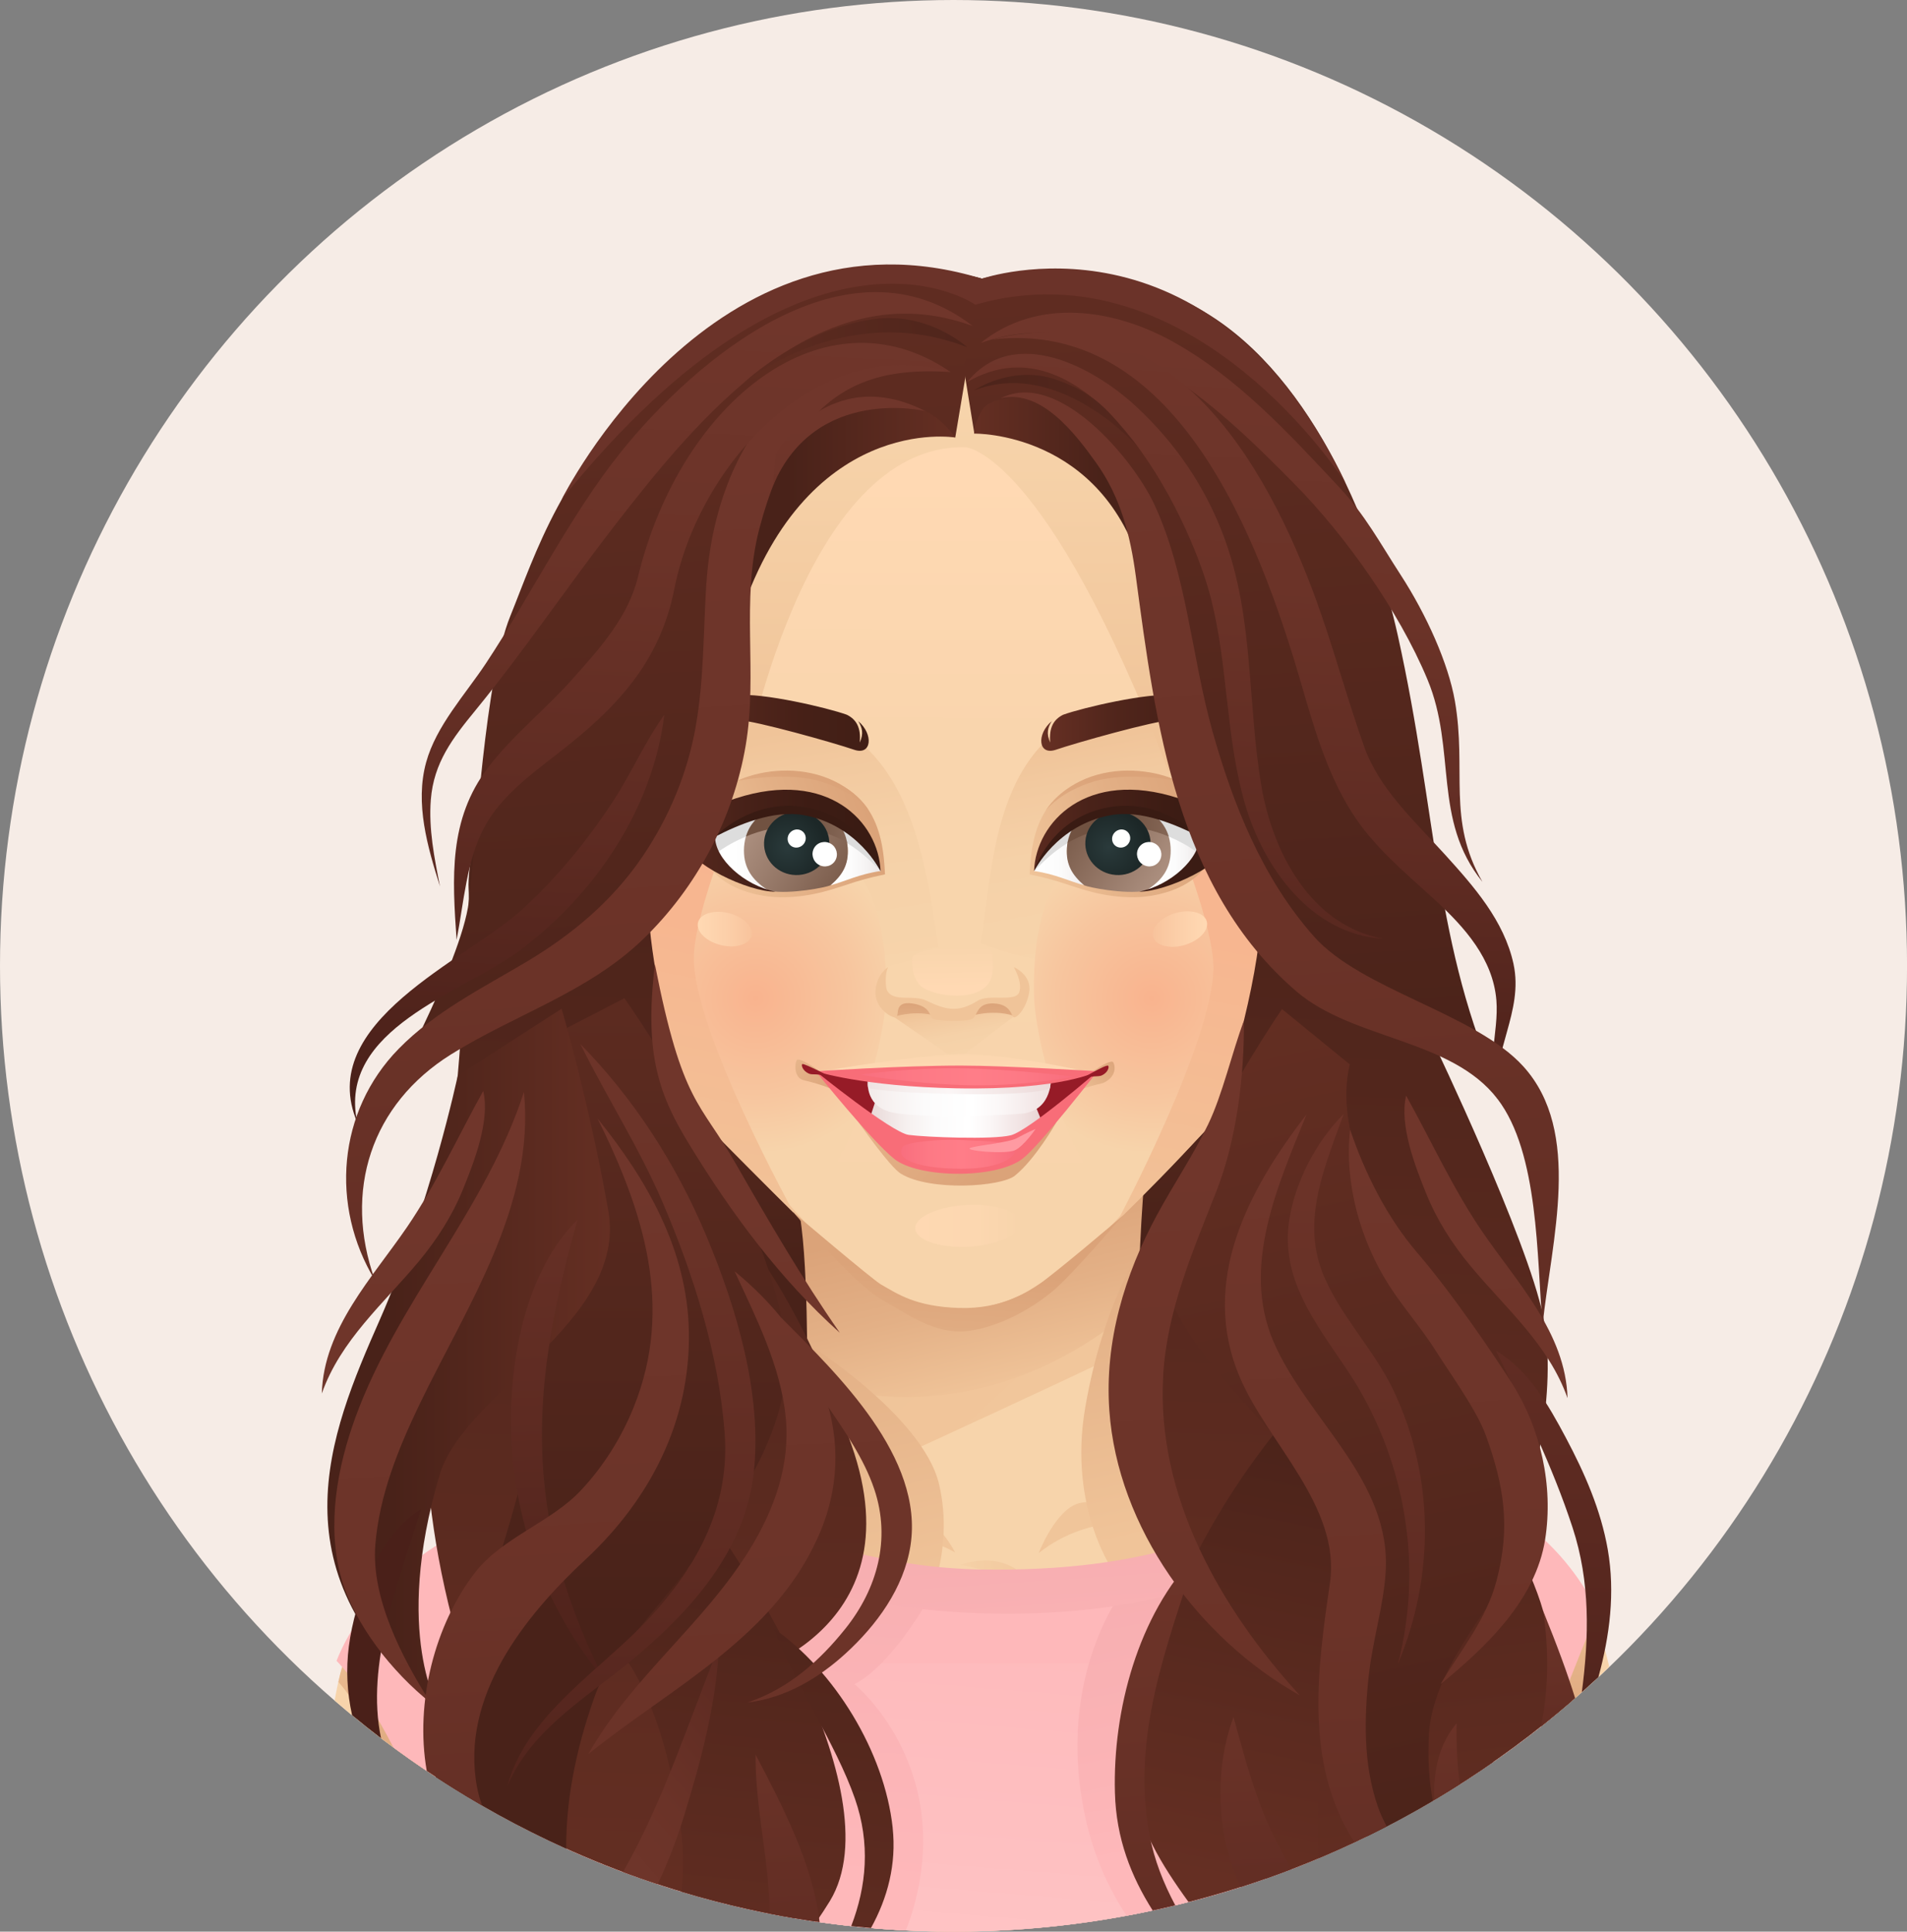 <?xml version="1.0" encoding="UTF-8"?>
<svg id="Layer_2" data-name="Layer 2" xmlns="http://www.w3.org/2000/svg" xmlns:xlink="http://www.w3.org/1999/xlink" viewBox="0 0 493.51 499.74">
  <rect x="0" y="0" width="493.51" height="499.74" fill="#808080" stroke="none"/>
  <defs>
    <style>
      .cls-1 {
        fill: url(#linear-gradient);
      }

      .cls-1, .cls-2, .cls-3, .cls-4, .cls-5, .cls-6, .cls-7, .cls-8, .cls-9, .cls-10, .cls-11, .cls-12, .cls-13, .cls-14, .cls-15, .cls-16, .cls-17, .cls-18, .cls-19, .cls-20, .cls-21, .cls-22, .cls-23, .cls-24, .cls-25, .cls-26, .cls-27, .cls-28, .cls-29, .cls-30, .cls-31, .cls-32, .cls-33, .cls-34, .cls-35, .cls-36, .cls-37, .cls-38, .cls-39, .cls-40, .cls-41, .cls-42, .cls-43, .cls-44, .cls-45, .cls-46, .cls-47, .cls-48, .cls-49, .cls-50, .cls-51, .cls-52, .cls-53, .cls-54, .cls-55, .cls-56, .cls-57, .cls-58, .cls-59, .cls-60, .cls-61, .cls-62, .cls-63, .cls-64, .cls-65, .cls-66, .cls-67, .cls-68, .cls-69, .cls-70, .cls-71, .cls-72, .cls-73, .cls-74, .cls-75, .cls-76, .cls-77, .cls-78, .cls-79, .cls-80, .cls-81, .cls-82, .cls-83, .cls-84, .cls-85, .cls-86, .cls-87, .cls-88, .cls-89, .cls-90, .cls-91, .cls-92, .cls-93, .cls-94, .cls-95, .cls-96, .cls-97, .cls-98, .cls-99, .cls-100, .cls-101, .cls-102, .cls-103, .cls-104, .cls-105, .cls-106, .cls-107, .cls-108, .cls-109, .cls-110, .cls-111, .cls-112, .cls-113, .cls-114, .cls-115, .cls-116 {
        stroke-width: 0px;
      }

      .cls-2 {
        fill: url(#radial-gradient);
      }

      .cls-3 {
        fill: url(#linear-gradient-38);
      }

      .cls-4 {
        fill: url(#linear-gradient-33);
      }

      .cls-5 {
        fill: url(#linear-gradient-29);
      }

      .cls-6 {
        fill: url(#linear-gradient-32);
      }

      .cls-7 {
        fill: url(#linear-gradient-30);
      }

      .cls-8 {
        fill: url(#linear-gradient-31);
      }

      .cls-9 {
        fill: url(#linear-gradient-36);
      }

      .cls-10 {
        fill: url(#linear-gradient-39);
      }

      .cls-11 {
        fill: url(#linear-gradient-34);
      }

      .cls-12 {
        fill: url(#linear-gradient-37);
      }

      .cls-13 {
        fill: url(#linear-gradient-35);
      }

      .cls-14 {
        fill: url(#linear-gradient-28);
      }

      .cls-15 {
        fill: url(#linear-gradient-25);
      }

      .cls-16 {
        fill: url(#linear-gradient-11);
      }

      .cls-17 {
        fill: url(#linear-gradient-12);
      }

      .cls-18 {
        fill: url(#linear-gradient-13);
      }

      .cls-19 {
        fill: url(#linear-gradient-10);
      }

      .cls-20 {
        fill: url(#linear-gradient-17);
      }

      .cls-21 {
        fill: url(#linear-gradient-16);
      }

      .cls-22 {
        fill: url(#linear-gradient-19);
      }

      .cls-23 {
        fill: url(#linear-gradient-15);
      }

      .cls-24 {
        fill: url(#linear-gradient-23);
      }

      .cls-25 {
        fill: url(#linear-gradient-21);
      }

      .cls-26 {
        fill: url(#linear-gradient-18);
      }

      .cls-27 {
        fill: url(#linear-gradient-14);
      }

      .cls-28 {
        fill: url(#linear-gradient-22);
      }

      .cls-29 {
        fill: url(#linear-gradient-20);
      }

      .cls-30 {
        fill: url(#linear-gradient-27);
      }

      .cls-31 {
        fill: url(#linear-gradient-24);
      }

      .cls-32 {
        fill: url(#linear-gradient-26);
      }

      .cls-33 {
        fill: url(#linear-gradient-42);
      }

      .cls-34 {
        fill: url(#linear-gradient-40);
      }

      .cls-35 {
        fill: url(#linear-gradient-41);
      }

      .cls-36 {
        fill: url(#_ÂÁ_Ï_ÌÌ_È_ËÂÌÚ_536);
      }

      .cls-37 {
        fill: url(#_ÂÁ_Ï_ÌÌ_È_ËÂÌÚ_298);
      }

      .cls-38 {
        fill: url(#_ÂÁ_Ï_ÌÌ_È_ËÂÌÚ_360);
      }

      .cls-39 {
        fill: url(#_ÂÁ_Ï_ÌÌ_È_ËÂÌÚ_361);
      }

      .cls-40 {
        fill: url(#_ÂÁ_Ï_ÌÌ_È_ËÂÌÚ_153);
      }

      .cls-41 {
        fill: url(#_ÂÁ_Ï_ÌÌ_È_ËÂÌÚ_100);
      }

      .cls-42 {
        fill: url(#_ÂÁ_Ï_ÌÌ_È_ËÂÌÚ_106);
      }

      .cls-43 {
        fill: url(#_ÂÁ_Ï_ÌÌ_È_ËÂÌÚ_104);
      }

      .cls-44 {
        fill: url(#_ÂÁ_Ï_ÌÌ_È_ËÂÌÚ_126);
      }

      .cls-45 {
        fill: url(#_ÂÁ_Ï_ÌÌ_È_ËÂÌÚ_331);
      }

      .cls-46 {
        fill: url(#_ÂÁ_Ï_ÌÌ_È_ËÂÌÚ_491);
      }

      .cls-47 {
        fill: url(#_ÂÁ_Ï_ÌÌ_È_ËÂÌÚ_98-4);
      }

      .cls-48 {
        fill: url(#_ÂÁ_Ï_ÌÌ_È_ËÂÌÚ_98-2);
      }

      .cls-49 {
        fill: url(#_ÂÁ_Ï_ÌÌ_È_ËÂÌÚ_98-3);
      }

      .cls-50 {
        fill: url(#_ÂÁ_Ï_ÌÌ_È_ËÂÌÚ_99-3);
      }

      .cls-51 {
        fill: url(#_ÂÁ_Ï_ÌÌ_È_ËÂÌÚ_99-2);
      }

      .cls-52 {
        fill: url(#_ÂÁ_Ï_ÌÌ_È_ËÂÌÚ_1061);
      }

      .cls-53 {
        fill: url(#_ÂÁ_Ï_ÌÌ_È_ËÂÌÚ_1056);
      }

      .cls-54 {
        fill: url(#_ÂÁ_Ï_ÌÌ_È_ËÂÌÚ_1204);
      }

      .cls-55 {
        fill: url(#_ÂÁ_Ï_ÌÌ_È_ËÂÌÚ_298-3);
      }

      .cls-56 {
        fill: url(#_ÂÁ_Ï_ÌÌ_È_ËÂÌÚ_298-4);
      }

      .cls-57 {
        fill: url(#_ÂÁ_Ï_ÌÌ_È_ËÂÌÚ_298-5);
      }

      .cls-58 {
        fill: url(#_ÂÁ_Ï_ÌÌ_È_ËÂÌÚ_298-8);
      }

      .cls-59 {
        fill: url(#_ÂÁ_Ï_ÌÌ_È_ËÂÌÚ_298-7);
      }

      .cls-60 {
        fill: url(#_ÂÁ_Ï_ÌÌ_È_ËÂÌÚ_298-9);
      }

      .cls-61 {
        fill: url(#_ÂÁ_Ï_ÌÌ_È_ËÂÌÚ_298-6);
      }

      .cls-62 {
        fill: url(#_ÂÁ_Ï_ÌÌ_È_ËÂÌÚ_298-2);
      }

      .cls-63 {
        fill: url(#_ÂÁ_Ï_ÌÌ_È_ËÂÌÚ_100-2);
      }

      .cls-64 {
        fill: url(#_ÂÁ_Ï_ÌÌ_È_ËÂÌÚ_331-2);
      }

      .cls-65 {
        fill: url(#radial-gradient-2);
      }

      .cls-66 {
        fill: url(#radial-gradient-3);
      }

      .cls-67 {
        fill: url(#radial-gradient-4);
      }

      .cls-68 {
        fill: url(#linear-gradient-4);
      }

      .cls-69 {
        fill: url(#linear-gradient-2);
      }

      .cls-70 {
        fill: url(#linear-gradient-3);
      }

      .cls-71 {
        fill: url(#linear-gradient-8);
      }

      .cls-72 {
        fill: url(#linear-gradient-9);
      }

      .cls-73 {
        fill: url(#linear-gradient-7);
      }

      .cls-74 {
        fill: url(#linear-gradient-5);
      }

      .cls-75 {
        fill: url(#linear-gradient-6);
      }

      .cls-76 {
        fill: url(#_ÂÁ_Ï_ÌÌ_È_ËÂÌÚ_1061-2);
      }

      .cls-77 {
        fill: url(#_ÂÁ_Ï_ÌÌ_È_ËÂÌÚ_1204-2);
      }

      .cls-78 {
        fill: url(#_ÂÁ_Ï_ÌÌ_È_ËÂÌÚ_1204-4);
      }

      .cls-79 {
        fill: url(#_ÂÁ_Ï_ÌÌ_È_ËÂÌÚ_1204-3);
      }

      .cls-80 {
        fill: url(#_ÂÁ_Ï_ÌÌ_È_ËÂÌÚ_1204-5);
      }

      .cls-81 {
        fill: #f86d78;
      }

      .cls-82 {
        fill: #f6ece6;
      }

      .cls-83 {
        fill: #f7d4ab;
      }

      .cls-84 {
        fill: #961b27;
      }

      .cls-85 {
        fill: #391b13;
      }

      .cls-86 {
        fill: #ddd;
      }

      .cls-87 {
        fill: #feb8ba;
      }

      .cls-88 {
        fill: #fff;
      }

      .cls-89 {
        fill: #ff9aa2;
      }

      .cls-90 {
        fill: #f0c499;
      }

      .cls-91 {
        fill: url(#_ÂÁ_Ï_ÌÌ_È_ËÂÌÚ_34);
      }

      .cls-92 {
        fill: url(#_ÂÁ_Ï_ÌÌ_È_ËÂÌÚ_98);
      }

      .cls-93 {
        fill: url(#_ÂÁ_Ï_ÌÌ_È_ËÂÌÚ_33);
      }

      .cls-94 {
        fill: url(#_ÂÁ_Ï_ÌÌ_È_ËÂÌÚ_99);
      }

      .cls-95 {
        fill: url(#_ÂÁ_Ï_ÌÌ_È_ËÂÌÚ_298-31);
      }

      .cls-96 {
        fill: url(#_ÂÁ_Ï_ÌÌ_È_ËÂÌÚ_298-26);
      }

      .cls-97 {
        fill: url(#_ÂÁ_Ï_ÌÌ_È_ËÂÌÚ_298-23);
      }

      .cls-98 {
        fill: url(#_ÂÁ_Ï_ÌÌ_È_ËÂÌÚ_298-22);
      }

      .cls-99 {
        fill: url(#_ÂÁ_Ï_ÌÌ_È_ËÂÌÚ_298-21);
      }

      .cls-100 {
        fill: url(#_ÂÁ_Ï_ÌÌ_È_ËÂÌÚ_298-24);
      }

      .cls-101 {
        fill: url(#_ÂÁ_Ï_ÌÌ_È_ËÂÌÚ_298-30);
      }

      .cls-102 {
        fill: url(#_ÂÁ_Ï_ÌÌ_È_ËÂÌÚ_298-25);
      }

      .cls-103 {
        fill: url(#_ÂÁ_Ï_ÌÌ_È_ËÂÌÚ_298-28);
      }

      .cls-104 {
        fill: url(#_ÂÁ_Ï_ÌÌ_È_ËÂÌÚ_298-20);
      }

      .cls-105 {
        fill: url(#_ÂÁ_Ï_ÌÌ_È_ËÂÌÚ_298-27);
      }

      .cls-106 {
        fill: url(#_ÂÁ_Ï_ÌÌ_È_ËÂÌÚ_298-29);
      }

      .cls-107 {
        fill: url(#_ÂÁ_Ï_ÌÌ_È_ËÂÌÚ_298-10);
      }

      .cls-108 {
        fill: url(#_ÂÁ_Ï_ÌÌ_È_ËÂÌÚ_298-13);
      }

      .cls-109 {
        fill: url(#_ÂÁ_Ï_ÌÌ_È_ËÂÌÚ_298-11);
      }

      .cls-110 {
        fill: url(#_ÂÁ_Ï_ÌÌ_È_ËÂÌÚ_298-12);
      }

      .cls-111 {
        fill: url(#_ÂÁ_Ï_ÌÌ_È_ËÂÌÚ_298-15);
      }

      .cls-112 {
        fill: url(#_ÂÁ_Ï_ÌÌ_È_ËÂÌÚ_298-18);
      }

      .cls-113 {
        fill: url(#_ÂÁ_Ï_ÌÌ_È_ËÂÌÚ_298-16);
      }

      .cls-114 {
        fill: url(#_ÂÁ_Ï_ÌÌ_È_ËÂÌÚ_298-19);
      }

      .cls-115 {
        fill: url(#_ÂÁ_Ï_ÌÌ_È_ËÂÌÚ_298-14);
      }

      .cls-116 {
        fill: url(#_ÂÁ_Ï_ÌÌ_È_ËÂÌÚ_298-17);
      }
    </style>
    <linearGradient id="_ÂÁ_Ï_ÌÌ_È_ËÂÌÚ_99" data-name="¡ÂÁ˚ÏˇÌÌ˚È „‡‰ËÂÌÚ 99" x1="243.31" y1="225.69" x2="249.29" y2="354.23" gradientUnits="userSpaceOnUse">
      <stop offset="0" stop-color="#652f23"/>
      <stop offset=".77" stop-color="#492219"/>
    </linearGradient>
    <linearGradient id="linear-gradient" x1="100.46" y1="467.49" x2="98.92" y2="419.87" gradientUnits="userSpaceOnUse">
      <stop offset="0" stop-color="#dba379"/>
      <stop offset=".49" stop-color="#e3b086"/>
      <stop offset="1" stop-color="#f0c499"/>
    </linearGradient>
    <linearGradient id="linear-gradient-2" x1="405.56" y1="456.81" x2="404.06" y2="410.44" xlink:href="#linear-gradient"/>
    <linearGradient id="linear-gradient-3" x1="218.38" y1="339.44" x2="292.61" y2="420.25" gradientUnits="userSpaceOnUse">
      <stop offset="0" stop-color="#f0c499"/>
      <stop offset=".52" stop-color="#f1c69b"/>
      <stop offset=".85" stop-color="#f4cea4"/>
      <stop offset="1" stop-color="#f7d4ab"/>
    </linearGradient>
    <linearGradient id="linear-gradient-4" x1="303.9" y1="401.77" x2="245.12" y2="410.44" xlink:href="#linear-gradient-3"/>
    <linearGradient id="linear-gradient-5" x1="258.81" y1="397.69" x2="349.84" y2="383.48" xlink:href="#linear-gradient-3"/>
    <linearGradient id="linear-gradient-6" x1="253.27" y1="402.46" x2="171.29" y2="380.93" xlink:href="#linear-gradient-3"/>
    <linearGradient id="linear-gradient-7" x1="249.37" y1="314.02" x2="260.11" y2="359.52" xlink:href="#linear-gradient"/>
    <linearGradient id="linear-gradient-8" x1="269.32" y1="272.38" x2="298.21" y2="397.15" xlink:href="#linear-gradient"/>
    <linearGradient id="linear-gradient-9" x1="198.46" y1="285.6" x2="228.4" y2="414.92" xlink:href="#linear-gradient"/>
    <linearGradient id="_ÂÁ_Ï_ÌÌ_È_ËÂÌÚ_360" data-name="¡ÂÁ˚ÏˇÌÌ˚È „‡‰ËÂÌÚ 360" x1="244.73" y1="402.31" x2="236" y2="509.87" gradientUnits="userSpaceOnUse">
      <stop offset="0" stop-color="#feb8ba"/>
      <stop offset=".71" stop-color="#fec0c1"/>
      <stop offset="1" stop-color="#ffc5c6"/>
    </linearGradient>
    <linearGradient id="_ÂÁ_Ï_ÌÌ_È_ËÂÌÚ_536" data-name="¡ÂÁ˚ÏˇÌÌ˚È „‡‰ËÂÌÚ 536" x1="266.69" y1="254.65" x2="309.07" y2="478.24" gradientUnits="userSpaceOnUse">
      <stop offset="0" stop-color="#efa3a6"/>
      <stop offset=".43" stop-color="#f2a7aa"/>
      <stop offset=".9" stop-color="#fbb4b6"/>
      <stop offset="1" stop-color="#feb8ba"/>
    </linearGradient>
    <linearGradient id="_ÂÁ_Ï_ÌÌ_È_ËÂÌÚ_104" data-name="¡ÂÁ˚ÏˇÌÌ˚È „‡‰ËÂÌÚ 104" x1="229.29" y1="278.72" x2="211.07" y2="486.89" gradientUnits="userSpaceOnUse">
      <stop offset="0" stop-color="#efa3a6"/>
      <stop offset="1" stop-color="#feb8ba"/>
    </linearGradient>
    <linearGradient id="_ÂÁ_Ï_ÌÌ_È_ËÂÌÚ_491" data-name="¡ÂÁ˚ÏˇÌÌ˚È „‡‰ËÂÌÚ 491" x1="261.87" y1="461.04" x2="253.34" y2="334.35" gradientUnits="userSpaceOnUse">
      <stop offset="0" stop-color="#feb8ba"/>
      <stop offset="1" stop-color="#efa3a6"/>
    </linearGradient>
    <linearGradient id="linear-gradient-10" x1="162.62" y1="472.67" x2="164.85" y2="550.84" xlink:href="#linear-gradient"/>
    <linearGradient id="linear-gradient-11" x1="347.18" y1="469.04" x2="349.38" y2="546.06" xlink:href="#linear-gradient"/>
    <linearGradient id="_ÂÁ_Ï_ÌÌ_È_ËÂÌÚ_34" data-name="¡ÂÁ˚ÏˇÌÌ˚È „‡‰ËÂÌÚ 34" x1="248.48" y1="122.77" x2="248.17" y2="337.18" gradientUnits="userSpaceOnUse">
      <stop offset="0" stop-color="#ffd9b3"/>
      <stop offset=".32" stop-color="#f9d5ad"/>
      <stop offset="1" stop-color="#f7d4ab"/>
    </linearGradient>
    <linearGradient id="linear-gradient-12" x1="295.11" y1="246.66" x2="285.04" y2="190.89" gradientUnits="userSpaceOnUse">
      <stop offset="0" stop-color="#f7d4ab"/>
      <stop offset=".52" stop-color="#f5d1a8"/>
      <stop offset=".85" stop-color="#f2c99f"/>
      <stop offset="1" stop-color="#f0c499"/>
    </linearGradient>
    <linearGradient id="linear-gradient-13" x1="208.95" y1="256.41" x2="198.2" y2="189.9" xlink:href="#linear-gradient-12"/>
    <radialGradient id="radial-gradient" cx="195.6" cy="258.27" fx="195.6" fy="258.27" r="40.24" gradientUnits="userSpaceOnUse">
      <stop offset="0" stop-color="#f9b38e"/>
      <stop offset=".61" stop-color="#f7c59e"/>
      <stop offset="1" stop-color="#f7d4ab"/>
    </radialGradient>
    <radialGradient id="radial-gradient-2" cx="298.02" fx="298.02" r="40.24" xlink:href="#radial-gradient"/>
    <linearGradient id="linear-gradient-14" x1="228.32" y1="317.14" x2="263.96" y2="317.14" gradientUnits="userSpaceOnUse">
      <stop offset="0" stop-color="#ffd9b3"/>
      <stop offset=".68" stop-color="#fcd7b0"/>
      <stop offset="1" stop-color="#f7d4ab"/>
    </linearGradient>
    <linearGradient id="_ÂÁ_Ï_ÌÌ_È_ËÂÌÚ_33" data-name="¡ÂÁ˚ÏˇÌÌ˚È „‡‰ËÂÌÚ 33" x1="247.32" y1="105.7" x2="247.07" y2="193.16" gradientUnits="userSpaceOnUse">
      <stop offset="0" stop-color="#f7d4ab"/>
      <stop offset=".97" stop-color="#f0c499"/>
      <stop offset="1" stop-color="#f0c499"/>
    </linearGradient>
    <linearGradient id="_ÂÁ_Ï_ÌÌ_È_ËÂÌÚ_100" data-name="¡ÂÁ˚ÏˇÌÌ˚È „‡‰ËÂÌÚ 100" x1="334.08" y1="162.07" x2="301.61" y2="323.74" gradientUnits="userSpaceOnUse">
      <stop offset="0" stop-color="#f9b38e"/>
      <stop offset=".5" stop-color="#f7b690"/>
      <stop offset=".9" stop-color="#f2c096"/>
      <stop offset="1" stop-color="#f0c499"/>
    </linearGradient>
    <linearGradient id="_ÂÁ_Ï_ÌÌ_È_ËÂÌÚ_100-2" data-name="¡ÂÁ˚ÏˇÌÌ˚È „‡‰ËÂÌÚ 100" x1="205.64" y1="167.59" x2="176.45" y2="312.96" xlink:href="#_ÂÁ_Ï_ÌÌ_È_ËÂÌÚ_100"/>
    <linearGradient id="linear-gradient-15" x1="295.7" y1="200.86" x2="328.15" y2="200.86" xlink:href="#linear-gradient-14"/>
    <linearGradient id="_ÂÁ_Ï_ÌÌ_È_ËÂÌÚ_1204" data-name="¡ÂÁ˚ÏˇÌÌ˚È „‡‰ËÂÌÚ 1204" x1="312.61" y1="208.1" x2="266.21" y2="226.12" gradientUnits="userSpaceOnUse">
      <stop offset="0" stop-color="#dba379"/>
      <stop offset=".49" stop-color="#e3b086"/>
      <stop offset="1" stop-color="#f0c499"/>
    </linearGradient>
    <linearGradient id="linear-gradient-16" x1="267.29" y1="218.91" x2="281.52" y2="218.91" gradientUnits="userSpaceOnUse">
      <stop offset="0" stop-color="#fff"/>
      <stop offset=".47" stop-color="#fcfcfc"/>
      <stop offset=".77" stop-color="#f5f3f3"/>
      <stop offset="1" stop-color="#ece7e7"/>
    </linearGradient>
    <linearGradient id="linear-gradient-17" x1="298.79" y1="218.5" x2="310.11" y2="218.5" xlink:href="#linear-gradient-16"/>
    <linearGradient id="linear-gradient-18" x1="306.25" y1="231.11" x2="273.02" y2="210.34" gradientUnits="userSpaceOnUse">
      <stop offset="0" stop-color="#b89c8c"/>
      <stop offset="1" stop-color="#715241"/>
    </linearGradient>
    <linearGradient id="linear-gradient-19" x1="333.81" y1="219.26" x2="290.64" y2="214.14" xlink:href="#linear-gradient-18"/>
    <radialGradient id="radial-gradient-3" cx="286.96" cy="219.17" fx="286.96" fy="219.17" r="9.72" gradientUnits="userSpaceOnUse">
      <stop offset="0" stop-color="#2a3a3b"/>
      <stop offset="1" stop-color="#1c2727"/>
    </radialGradient>
    <linearGradient id="_ÂÁ_Ï_ÌÌ_È_ËÂÌÚ_331" data-name="¡ÂÁ˚ÏˇÌÌ˚È „‡‰ËÂÌÚ 331" x1="267.31" y1="217.49" x2="319.61" y2="217.49" gradientUnits="userSpaceOnUse">
      <stop offset="0" stop-color="#5a2a1f"/>
      <stop offset=".29" stop-color="#492219"/>
      <stop offset=".66" stop-color="#3d1c14"/>
      <stop offset="1" stop-color="#391b13"/>
    </linearGradient>
    <linearGradient id="_ÂÁ_Ï_ÌÌ_È_ËÂÌÚ_1204-2" data-name="¡ÂÁ˚ÏˇÌÌ˚È „‡‰ËÂÌÚ 1204" x1="290.01" y1="202.98" x2="255.41" y2="247.01" xlink:href="#_ÂÁ_Ï_ÌÌ_È_ËÂÌÚ_1204"/>
    <linearGradient id="_ÂÁ_Ï_ÌÌ_È_ËÂÌÚ_1204-3" data-name="¡ÂÁ˚ÏˇÌÌ˚È „‡‰ËÂÌÚ 1204" x1="224.13" y1="208.58" x2="182.9" y2="224.59" xlink:href="#_ÂÁ_Ï_ÌÌ_È_ËÂÌÚ_1204"/>
    <linearGradient id="linear-gradient-20" x1="213.34" x2="227.57" xlink:href="#linear-gradient-16"/>
    <linearGradient id="linear-gradient-21" x1="188.04" y1="218.5" x2="199.37" y2="218.5" xlink:href="#linear-gradient-16"/>
    <linearGradient id="_ÂÁ_Ï_ÌÌ_È_ËÂÌÚ_1056" data-name="¡ÂÁ˚ÏˇÌÌ˚È „‡‰ËÂÌÚ 1056" x1="222.2" y1="232.29" x2="187.82" y2="210.8" gradientUnits="userSpaceOnUse">
      <stop offset="0" stop-color="#715241"/>
      <stop offset="1" stop-color="#b89c8c"/>
    </linearGradient>
    <linearGradient id="linear-gradient-22" x1="251.33" y1="218.63" x2="207.51" y2="213.44" xlink:href="#linear-gradient-18"/>
    <radialGradient id="radial-gradient-4" cx="203.81" fx="203.81" r="9.72" xlink:href="#radial-gradient-3"/>
    <linearGradient id="_ÂÁ_Ï_ÌÌ_È_ËÂÌÚ_331-2" data-name="¡ÂÁ˚ÏˇÌÌ˚È „‡‰ËÂÌÚ 331" x1="175.29" y1="217.49" x2="227.59" y2="217.49" xlink:href="#_ÂÁ_Ï_ÌÌ_È_ËÂÌÚ_331"/>
    <linearGradient id="_ÂÁ_Ï_ÌÌ_È_ËÂÌÚ_1204-4" data-name="¡ÂÁ˚ÏˇÌÌ˚È „‡‰ËÂÌÚ 1204" x1="209.36" y1="203.77" x2="188.68" y2="230.08" xlink:href="#_ÂÁ_Ï_ÌÌ_È_ËÂÌÚ_1204"/>
    <linearGradient id="linear-gradient-23" x1="249.5" y1="275.49" x2="246.5" y2="260.52" xlink:href="#linear-gradient-12"/>
    <linearGradient id="linear-gradient-24" x1="247.14" y1="259.33" x2="247.06" y2="271.09" xlink:href="#linear-gradient"/>
    <linearGradient id="_ÂÁ_Ï_ÌÌ_È_ËÂÌÚ_106" data-name="¡ÂÁ˚ÏˇÌÌ˚È „‡‰ËÂÌÚ 106" x1="246.42" y1="243.34" x2="246.59" y2="255.39" gradientUnits="userSpaceOnUse">
      <stop offset="0" stop-color="#f7d4ab"/>
      <stop offset="1" stop-color="#ffd9b3"/>
    </linearGradient>
    <linearGradient id="_ÂÁ_Ï_ÌÌ_È_ËÂÌÚ_1061" data-name="¡ÂÁ˚ÏˇÌÌ˚È „‡‰ËÂÌÚ 1061" x1="216.98" y1="265.41" x2="257.44" y2="300.74" gradientUnits="userSpaceOnUse">
      <stop offset="0" stop-color="#f0c499"/>
      <stop offset=".51" stop-color="#e3b086"/>
      <stop offset="1" stop-color="#dba379"/>
    </linearGradient>
    <linearGradient id="_ÂÁ_Ï_ÌÌ_È_ËÂÌÚ_1061-2" data-name="¡ÂÁ˚ÏˇÌÌ˚È „‡‰ËÂÌÚ 1061" x1="199.36" y1="268.98" x2="216.47" y2="283.92" xlink:href="#_ÂÁ_Ï_ÌÌ_È_ËÂÌÚ_1061"/>
    <linearGradient id="linear-gradient-25" x1="288.41" y1="272.49" x2="278.91" y2="284.21" xlink:href="#linear-gradient"/>
    <linearGradient id="linear-gradient-26" x1="225.06" y1="290.81" x2="269.89" y2="290.81" gradientUnits="userSpaceOnUse">
      <stop offset="0" stop-color="#e8d8d7"/>
      <stop offset=".04" stop-color="#ebdddc"/>
      <stop offset=".21" stop-color="#f6f0ef"/>
      <stop offset=".38" stop-color="#fcfbfb"/>
      <stop offset=".57" stop-color="#fff"/>
      <stop offset=".69" stop-color="#fbf7f7"/>
      <stop offset=".87" stop-color="#f1e3e3"/>
      <stop offset="1" stop-color="#e8d2d1"/>
    </linearGradient>
    <linearGradient id="linear-gradient-27" x1="215.04" y1="284.06" x2="278.71" y2="283.46" xlink:href="#linear-gradient-26"/>
    <linearGradient id="linear-gradient-28" x1="233.17" y1="298.77" x2="262.66" y2="298.46" gradientUnits="userSpaceOnUse">
      <stop offset="0" stop-color="#f96e7e"/>
      <stop offset=".03" stop-color="#f9707f"/>
      <stop offset=".25" stop-color="#fd7985"/>
      <stop offset=".53" stop-color="#ff7d88"/>
      <stop offset=".76" stop-color="#fd7985"/>
      <stop offset="1" stop-color="#f86d7d"/>
      <stop offset="1" stop-color="#f86d7d"/>
    </linearGradient>
    <linearGradient id="linear-gradient-29" x1="246.68" y1="277.96" x2="246.53" y2="267.74" gradientUnits="userSpaceOnUse">
      <stop offset="0" stop-color="#ffd9b3"/>
      <stop offset="1" stop-color="#f7d4ab"/>
    </linearGradient>
    <linearGradient id="linear-gradient-30" x1="215" y1="281.34" x2="278.68" y2="280.74" gradientUnits="userSpaceOnUse">
      <stop offset="0" stop-color="#e8d8d7"/>
      <stop offset=".05" stop-color="#eadcdb"/>
      <stop offset=".31" stop-color="#f6efee"/>
      <stop offset=".48" stop-color="#fbf6f6"/>
      <stop offset="1" stop-color="#e8d2d1"/>
    </linearGradient>
    <linearGradient id="linear-gradient-31" x1="222.67" y1="278.87" x2="278.09" y2="278.3" xlink:href="#linear-gradient-28"/>
    <linearGradient id="_ÂÁ_Ï_ÌÌ_È_ËÂÌÚ_1204-5" data-name="¡ÂÁ˚ÏˇÌÌ˚È „‡‰ËÂÌÚ 1204" x1="247.05" y1="328.48" x2="243.86" y2="374.87" xlink:href="#_ÂÁ_Ï_ÌÌ_È_ËÂÌÚ_1204"/>
    <linearGradient id="linear-gradient-32" x1="269.47" y1="187.01" x2="321.12" y2="187.01" gradientUnits="userSpaceOnUse">
      <stop offset="0" stop-color="#673024"/>
      <stop offset=".34" stop-color="#52261c"/>
      <stop offset=".68" stop-color="#462017"/>
      <stop offset="1" stop-color="#421f16"/>
    </linearGradient>
    <linearGradient id="linear-gradient-33" x1="173.23" x2="224.81" xlink:href="#linear-gradient-32"/>
    <linearGradient id="linear-gradient-34" x1="186.45" y1="83.71" x2="172.35" y2="512.09" gradientUnits="userSpaceOnUse">
      <stop offset=".23" stop-color="#492219"/>
      <stop offset="1" stop-color="#652f23"/>
    </linearGradient>
    <linearGradient id="_ÂÁ_Ï_ÌÌ_È_ËÂÌÚ_98" data-name="¡ÂÁ˚ÏˇÌÌ˚È „‡‰ËÂÌÚ 98" x1="330.76" y1="104.33" x2="319.39" y2="468.14" gradientUnits="userSpaceOnUse">
      <stop offset=".23" stop-color="#492219"/>
      <stop offset="1" stop-color="#652f23"/>
    </linearGradient>
    <linearGradient id="linear-gradient-35" x1="199.47" y1="333.89" x2="179.33" y2="525.04" xlink:href="#linear-gradient-34"/>
    <linearGradient id="linear-gradient-36" x1="191.38" y1="406.85" x2="166.27" y2="19.26" xlink:href="#linear-gradient-34"/>
    <linearGradient id="_ÂÁ_Ï_ÌÌ_È_ËÂÌÚ_98-2" data-name="¡ÂÁ˚ÏˇÌÌ˚È „‡‰ËÂÌÚ 98" x1="331.03" y1="377.04" x2="307.5" y2="13.7" xlink:href="#_ÂÁ_Ï_ÌÌ_È_ËÂÌÚ_98"/>
    <linearGradient id="linear-gradient-37" x1="157.87" y1="490.39" x2="158.67" y2="186.11" xlink:href="#linear-gradient-34"/>
    <linearGradient id="linear-gradient-38" x1="84.72" y1="351.7" x2="157.84" y2="351.7" xlink:href="#linear-gradient-34"/>
    <linearGradient id="linear-gradient-39" x1="355.48" y1="323.76" x2="321.11" y2="487.68" xlink:href="#linear-gradient-34"/>
    <linearGradient id="linear-gradient-40" x1="354.4" y1="280.33" x2="378.2" y2="498.97" xlink:href="#linear-gradient-34"/>
    <linearGradient id="linear-gradient-41" x1="397.25" y1="575.62" x2="325.87" y2="243.63" xlink:href="#linear-gradient-34"/>
    <linearGradient id="_ÂÁ_Ï_ÌÌ_È_ËÂÌÚ_298" data-name="¡ÂÁ˚ÏˇÌÌ˚È „‡‰ËÂÌÚ 298" x1="333.38" y1="293.84" x2="356.56" y2="696.23" gradientUnits="userSpaceOnUse">
      <stop offset="0" stop-color="#70362b"/>
      <stop offset=".31" stop-color="#6b3328"/>
      <stop offset=".66" stop-color="#5e2b22"/>
      <stop offset="1" stop-color="#4a2019"/>
    </linearGradient>
    <linearGradient id="_ÂÁ_Ï_ÌÌ_È_ËÂÌÚ_298-2" data-name="¡ÂÁ˚ÏˇÌÌ˚È „‡‰ËÂÌÚ 298" x1="198.58" y1="386.34" x2="210.43" y2="592.01" xlink:href="#_ÂÁ_Ï_ÌÌ_È_ËÂÌÚ_298"/>
    <linearGradient id="_ÂÁ_Ï_ÌÌ_È_ËÂÌÚ_298-3" data-name="¡ÂÁ˚ÏˇÌÌ˚È „‡‰ËÂÌÚ 298" x1="305.51" y1="294.01" x2="332.53" y2="762.99" xlink:href="#_ÂÁ_Ï_ÌÌ_È_ËÂÌÚ_298"/>
    <linearGradient id="_ÂÁ_Ï_ÌÌ_È_ËÂÌÚ_298-4" data-name="¡ÂÁ˚ÏˇÌÌ˚È „‡‰ËÂÌÚ 298" x1="319.53" y1="380.1" x2="330.99" y2="579.08" xlink:href="#_ÂÁ_Ï_ÌÌ_È_ËÂÌÚ_298"/>
    <linearGradient id="_ÂÁ_Ï_ÌÌ_È_ËÂÌÚ_298-5" data-name="¡ÂÁ˚ÏˇÌÌ˚È „‡‰ËÂÌÚ 298" x1="183.62" y1="79.51" x2="173.55" y2="286.95" xlink:href="#_ÂÁ_Ï_ÌÌ_È_ËÂÌÚ_298"/>
    <linearGradient id="_ÂÁ_Ï_ÌÌ_È_ËÂÌÚ_298-6" data-name="¡ÂÁ˚ÏˇÌÌ˚È „‡‰ËÂÌÚ 298" x1="138.74" y1="77.77" x2="128.7" y2="284.62" xlink:href="#_ÂÁ_Ï_ÌÌ_È_ËÂÌÚ_298"/>
    <linearGradient id="_ÂÁ_Ï_ÌÌ_È_ËÂÌÚ_298-7" data-name="¡ÂÁ˚ÏˇÌÌ˚È „‡‰ËÂÌÚ 298" x1="103.51" y1="307.85" x2="130.12" y2="769.76" xlink:href="#_ÂÁ_Ï_ÌÌ_È_ËÂÌÚ_298"/>
    <linearGradient id="_ÂÁ_Ï_ÌÌ_È_ËÂÌÚ_298-8" data-name="¡ÂÁ˚ÏˇÌÌ˚È „‡‰ËÂÌÚ 298" x1="383.6" y1="308.22" x2="411.9" y2="799.43" xlink:href="#_ÂÁ_Ï_ÌÌ_È_ËÂÌÚ_298"/>
    <linearGradient id="_ÂÁ_Ï_ÌÌ_È_ËÂÌÚ_298-9" data-name="¡ÂÁ˚ÏˇÌÌ˚È „‡‰ËÂÌÚ 298" x1="138.16" y1="211.15" x2="145.7" y2="446.62" xlink:href="#_ÂÁ_Ï_ÌÌ_È_ËÂÌÚ_298"/>
    <linearGradient id="_ÂÁ_Ï_ÌÌ_È_ËÂÌÚ_298-10" data-name="¡ÂÁ˚ÏˇÌÌ˚È „‡‰ËÂÌÚ 298" x1="357.55" y1="197.47" x2="342.99" y2="557.46" xlink:href="#_ÂÁ_Ï_ÌÌ_È_ËÂÌÚ_298"/>
    <linearGradient id="linear-gradient-42" x1="190.85" y1="132.71" x2="247.2" y2="132.71" xlink:href="#linear-gradient-34"/>
    <linearGradient id="_ÂÁ_Ï_ÌÌ_È_ËÂÌÚ_99-2" data-name="¡ÂÁ˚ÏˇÌÌ˚È „‡‰ËÂÌÚ 99" x1="252.09" y1="125.61" x2="295.7" y2="125.61" xlink:href="#_ÂÁ_Ï_ÌÌ_È_ËÂÌÚ_99"/>
    <linearGradient id="_ÂÁ_Ï_ÌÌ_È_ËÂÌÚ_298-11" data-name="¡ÂÁ˚ÏˇÌÌ˚È „‡‰ËÂÌÚ 298" x1="118.16" y1="341.09" x2="106.33" y2="388.9" xlink:href="#_ÂÁ_Ï_ÌÌ_È_ËÂÌÚ_298"/>
    <linearGradient id="_ÂÁ_Ï_ÌÌ_È_ËÂÌÚ_298-12" data-name="¡ÂÁ˚ÏˇÌÌ˚È „‡‰ËÂÌÚ 298" x1="125.23" y1="467.25" x2="125.21" y2="467.37" xlink:href="#_ÂÁ_Ï_ÌÌ_È_ËÂÌÚ_298"/>
    <linearGradient id="_ÂÁ_Ï_ÌÌ_È_ËÂÌÚ_298-13" data-name="¡ÂÁ˚ÏˇÌÌ˚È „‡‰ËÂÌÚ 298" x1="161.53" y1="116.46" x2="193.73" y2="553.34" xlink:href="#_ÂÁ_Ï_ÌÌ_È_ËÂÌÚ_298"/>
    <linearGradient id="_ÂÁ_Ï_ÌÌ_È_ËÂÌÚ_298-14" data-name="¡ÂÁ˚ÏˇÌÌ˚È „‡‰ËÂÌÚ 298" x1="185.7" y1="80.15" x2="175.66" y2="286.87" xlink:href="#_ÂÁ_Ï_ÌÌ_È_ËÂÌÚ_298"/>
    <linearGradient id="_ÂÁ_Ï_ÌÌ_È_ËÂÌÚ_298-15" data-name="¡ÂÁ˚ÏˇÌÌ˚È „‡‰ËÂÌÚ 298" x1="308.19" y1="85.99" x2="298.15" y2="292.84" xlink:href="#_ÂÁ_Ï_ÌÌ_È_ËÂÌÚ_298"/>
    <linearGradient id="_ÂÁ_Ï_ÌÌ_È_ËÂÌÚ_298-16" data-name="¡ÂÁ˚ÏˇÌÌ˚È „‡‰ËÂÌÚ 298" x1="322.09" y1="89.04" x2="311.26" y2="312.07" xlink:href="#_ÂÁ_Ï_ÌÌ_È_ËÂÌÚ_298"/>
    <linearGradient id="_ÂÁ_Ï_ÌÌ_È_ËÂÌÚ_298-17" data-name="¡ÂÁ˚ÏˇÌÌ˚È „‡‰ËÂÌÚ 298" x1="293.09" y1="330.43" x2="311.48" y2="649.62" xlink:href="#_ÂÁ_Ï_ÌÌ_È_ËÂÌÚ_298"/>
    <linearGradient id="_ÂÁ_Ï_ÌÌ_È_ËÂÌÚ_298-18" data-name="¡ÂÁ˚ÏˇÌÌ˚È „‡‰ËÂÌÚ 298" x1="409.95" y1="128.18" x2="398.47" y2="495.63" xlink:href="#_ÂÁ_Ï_ÌÌ_È_ËÂÌÚ_298"/>
    <linearGradient id="_ÂÁ_Ï_ÌÌ_È_ËÂÌÚ_298-19" data-name="¡ÂÁ˚ÏˇÌÌ˚È „‡‰ËÂÌÚ 298" x1="370.79" y1="398.54" x2="379.04" y2="541.69" xlink:href="#_ÂÁ_Ï_ÌÌ_È_ËÂÌÚ_298"/>
    <linearGradient id="_ÂÁ_Ï_ÌÌ_È_ËÂÌÚ_98-3" data-name="¡ÂÁ˚ÏˇÌÌ˚È „‡‰ËÂÌÚ 98" x1="227.66" y1="337.32" x2="206.19" y2="541.06" xlink:href="#_ÂÁ_Ï_ÌÌ_È_ËÂÌÚ_98"/>
    <linearGradient id="_ÂÁ_Ï_ÌÌ_È_ËÂÌÚ_298-20" data-name="¡ÂÁ˚ÏˇÌÌ˚È „‡‰ËÂÌÚ 298" x1="192.86" y1="303.57" x2="218.94" y2="756.27" xlink:href="#_ÂÁ_Ï_ÌÌ_È_ËÂÌÚ_298"/>
    <linearGradient id="_ÂÁ_Ï_ÌÌ_È_ËÂÌÚ_298-21" data-name="¡ÂÁ˚ÏˇÌÌ˚È „‡‰ËÂÌÚ 298" x1="399.9" y1="385.25" x2="406.23" y2="495.08" xlink:href="#_ÂÁ_Ï_ÌÌ_È_ËÂÌÚ_298"/>
    <linearGradient id="_ÂÁ_Ï_ÌÌ_È_ËÂÌÚ_153" data-name="¡ÂÁ˚ÏˇÌÌ˚È „‡‰ËÂÌÚ 153" x1="288.92" y1="354.28" x2="254.03" y2="165.97" gradientUnits="userSpaceOnUse">
      <stop offset="0" stop-color="#421f16"/>
      <stop offset=".45" stop-color="#51261d"/>
      <stop offset="1" stop-color="#6b3329"/>
    </linearGradient>
    <linearGradient id="_ÂÁ_Ï_ÌÌ_È_ËÂÌÚ_298-22" data-name="¡ÂÁ˚ÏˇÌÌ˚È „‡‰ËÂÌÚ 298" x1="138.48" y1="302.31" x2="159.05" y2="659.3" xlink:href="#_ÂÁ_Ï_ÌÌ_È_ËÂÌÚ_298"/>
    <linearGradient id="_ÂÁ_Ï_ÌÌ_È_ËÂÌÚ_298-23" data-name="¡ÂÁ˚ÏˇÌÌ˚È „‡‰ËÂÌÚ 298" x1="371.79" y1="291.61" x2="398.33" y2="752.25" xlink:href="#_ÂÁ_Ï_ÌÌ_È_ËÂÌÚ_298"/>
    <linearGradient id="_ÂÁ_Ï_ÌÌ_È_ËÂÌÚ_298-24" data-name="¡ÂÁ˚ÏˇÌÌ˚È „‡‰ËÂÌÚ 298" x1="109.28" y1="308.01" x2="136.45" y2="779.59" xlink:href="#_ÂÁ_Ï_ÌÌ_È_ËÂÌÚ_298"/>
    <linearGradient id="_ÂÁ_Ï_ÌÌ_È_ËÂÌÚ_298-25" data-name="¡ÂÁ˚ÏˇÌÌ˚È „‡‰ËÂÌÚ 298" x1="208.12" y1="302.47" x2="234.6" y2="762.22" xlink:href="#_ÂÁ_Ï_ÌÌ_È_ËÂÌÚ_298"/>
    <linearGradient id="_ÂÁ_Ï_ÌÌ_È_ËÂÌÚ_298-26" data-name="¡ÂÁ˚ÏˇÌÌ˚È „‡‰ËÂÌÚ 298" x1="160.12" y1="224.37" x2="164.8" y2="501.18" xlink:href="#_ÂÁ_Ï_ÌÌ_È_ËÂÌÚ_298"/>
    <linearGradient id="_ÂÁ_Ï_ÌÌ_È_ËÂÌÚ_298-27" data-name="¡ÂÁ˚ÏˇÌÌ˚È „‡‰ËÂÌÚ 298" x1="148.53" y1="482.47" x2="217.5" y2="422.25" xlink:href="#_ÂÁ_Ï_ÌÌ_È_ËÂÌÚ_298"/>
    <linearGradient id="_ÂÁ_Ï_ÌÌ_È_ËÂÌÚ_99-3" data-name="¡ÂÁ˚ÏˇÌÌ˚È „‡‰ËÂÌÚ 99" x1="162.96" y1="93.6" x2="308.23" y2="85.23" xlink:href="#_ÂÁ_Ï_ÌÌ_È_ËÂÌÚ_99"/>
    <linearGradient id="_ÂÁ_Ï_ÌÌ_È_ËÂÌÚ_298-28" data-name="¡ÂÁ˚ÏˇÌÌ˚È „‡‰ËÂÌÚ 298" x1="328.59" y1="86.72" x2="318.54" y2="293.85" xlink:href="#_ÂÁ_Ï_ÌÌ_È_ËÂÌÚ_298"/>
    <linearGradient id="_ÂÁ_Ï_ÌÌ_È_ËÂÌÚ_98-4" data-name="¡ÂÁ˚ÏˇÌÌ˚È „‡‰ËÂÌÚ 98" x1="193.26" y1="109.67" x2="372.5" y2="102.81" xlink:href="#_ÂÁ_Ï_ÌÌ_È_ËÂÌÚ_98"/>
    <linearGradient id="_ÂÁ_Ï_ÌÌ_È_ËÂÌÚ_298-29" data-name="¡ÂÁ˚ÏˇÌÌ˚È „‡‰ËÂÌÚ 298" x1="219" y1="108.36" x2="227.03" y2="188.69" xlink:href="#_ÂÁ_Ï_ÌÌ_È_ËÂÌÚ_298"/>
    <linearGradient id="_ÂÁ_Ï_ÌÌ_È_ËÂÌÚ_298-30" data-name="¡ÂÁ˚ÏˇÌÌ˚È „‡‰ËÂÌÚ 298" x1="177.83" y1="303.57" x2="204.44" y2="765.48" xlink:href="#_ÂÁ_Ï_ÌÌ_È_ËÂÌÚ_298"/>
    <linearGradient id="_ÂÁ_Ï_ÌÌ_È_ËÂÌÚ_298-31" data-name="¡ÂÁ˚ÏˇÌÌ˚È „‡‰ËÂÌÚ 298" x1="324.66" y1="113.64" x2="355.45" y2="531.37" xlink:href="#_ÂÁ_Ï_ÌÌ_È_ËÂÌÚ_298"/>
    <linearGradient id="_ÂÁ_Ï_ÌÌ_È_ËÂÌÚ_361" data-name="¡ÂÁ˚ÏˇÌÌ˚È „‡‰ËÂÌÚ 361" x1="298.31" y1="240.36" x2="312.37" y2="240.36" gradientUnits="userSpaceOnUse">
      <stop offset="0" stop-color="#f8c39c"/>
      <stop offset=".48" stop-color="#fccfa9"/>
      <stop offset="1" stop-color="#ffd9b3"/>
    </linearGradient>
    <linearGradient id="_ÂÁ_Ï_ÌÌ_È_ËÂÌÚ_126" data-name="¡ÂÁ˚ÏˇÌÌ˚È „‡‰ËÂÌÚ 126" x1="180.78" y1="240.36" x2="194.8" y2="240.36" gradientUnits="userSpaceOnUse">
      <stop offset="0" stop-color="#ffd9b3"/>
      <stop offset=".52" stop-color="#fccfa9"/>
      <stop offset="1" stop-color="#f8c39c"/>
    </linearGradient>
  </defs>
  <g id="Layer_1-2" data-name="Layer 1">
    <g>
      <ellipse class="cls-82" cx="246.76" cy="249.87" rx="246.76" ry="249.87"/>
      <polygon class="cls-94" points="141.68 180.7 149.97 386.96 351.95 393.25 333.04 173.65 141.68 180.7"/>
      <path class="cls-83" d="m416.47,431.24c-1.72-7.27-3.71-13.21-6.01-17.2-7.59-13.19-37.03-27.77-40.91-28.15-13.59-1.31-69.75-.17-75.43-18.31-3.38-10.81-3.21-23.08-2.11-32.94h-73.42c1.31,8.9,1.11,17.99.9,27.15-.44,18.83-14.83,16.46-17.97,17.51-12.26,4.09-42.14,7.87-61.73,10.03-10.71,1.18-46.05,23.48-51.26,41.91-.71,2.52-1.35,5.45-1.94,8.71,43.1,37.27,99.02,59.78,160.14,59.78,65.75,0,125.49-26.05,169.72-68.5Z"/>
      <path class="cls-1" d="m87.57,435.14c2.48,2.65,4.99,6.78,7.44,11.77,5.49,4.34,11.17,8.45,17.02,12.31-9.04-22.93-17.73-37.92-17.73-37.92-5.87,8.08-6.02,10.93-6.73,13.84Z"/>
      <path class="cls-69" d="m410.15,411.49c-.72,1.26-7.38,16.69-14.93,37.97,5.45-4.16,10.71-8.55,15.79-13.14,1.42-4.65,2.65-8.78,3.59-12.1,0,0-1.25-4.55-4.45-12.73Z"/>
      <path class="cls-87" d="m367.04,385.18c-16.21,27.31-96.54,26.39-118.63,26.31-33.98-.12-96.9-8.01-104.91-23.78-41.44,8.89-53.93,35.52-56.4,41.96,4.88,5.07,9.93,13.21,14.73,22.45,40.69,29.95,90.76,47.63,144.92,47.63,59.16,0,113.45-21.09,155.96-56.25,6.03-15.28,10.63-26.67,10.63-26.67,0,0-13.82-31.63-46.31-31.64Z"/>
      <path class="cls-70" d="m295.2,349.29c-.4-4.22-1.02-14.79-1.16-20.32-1.16,1.43-74.1-1.23-76.91-5.39l-8.47.08s2.5,26.83-1.47,46.06c-.81,3.91-24.44,9.45-39.96,12.69,1.11.86,5.09,3.54,5.98,4.02,13.28,1.31,24.7,2.87,30.12,1.93,6.63-1.15,17.79-6.21,25.86-9.91,43.74-20.04,57.38-26.67,57.38-26.67,2.05,18.64,15.83,30.97,15.09,30.79,11,2.68,24.41,3.18,36.3,2.85,2.97-1.21,5.89-3,8.88-4.78-33.25-4.31-43.27-9.98-45.67-11.61-2.57-1.75-5.04-10.04-5.95-19.72Z"/>
      <path class="cls-68" d="m248.41,404.83s15.74,2.79,19.87,7.66c0,0-4.55-12.53-19.87-7.66Z"/>
      <path class="cls-74" d="m268.82,401.77c13.66-10.64,27.32-7.6,44.74-9.63,17.42-2.02,45.33-7.46,45.33-7.46-7.93,1.55-73.44,2.67-79.56,4.19-6.12,1.52-10.52,12.9-10.52,12.9Z"/>
      <path class="cls-75" d="m235.41,390.41c-7.54-2.53-65.11-6.1-75.47-5.09,0,0,72.64,7.28,87.24,16.34,0,0-4.24-8.72-11.77-11.26Z"/>
      <path class="cls-73" d="m206.53,312.16c2.76,11.76,2.35,45.18,2.35,45.18,50.23,15.96,85.61-20.09,85.61-20.09,0,0,.72-27.52,2.31-37.14-3.89-.34-90.28,12.04-90.28,12.04Z"/>
      <path class="cls-71" d="m280.87,363.98c-4.61,26.51,7.62,43.07,7.62,43.07l25.53-6.93-19.03-76.54s-9.51,13.88-14.12,40.4Z"/>
      <path class="cls-72" d="m208.53,347.3l-4.96,54.37,35.77,14.71s7.85-14.71,3.67-32.43c-4.19-17.71-34.47-36.66-34.47-36.66Z"/>
      <path class="cls-38" d="m129.31,430.29s1.9,19.27,5.06,42.08c33.71,17.49,71.91,27.36,112.38,27.36,37.61,0,73.25-8.53,105.15-23.77-1-24.46-2.59-45.67-2.59-45.67h-220Z"/>
      <path class="cls-36" d="m291.28,410.52s-18.49,22.62-10.41,59.63c2.23,10.22,6.09,18.5,10.68,25.46,15.58-2.89,30.65-7.26,45.06-12.97-11.1-37.61-20.8-79.73-20.8-79.73l-24.54,7.61Z"/>
      <path class="cls-43" d="m221.14,435.72c10.32-5.44,19.86-23.23,19.86-23.23l-40.75-11.12-16.69,90.08c16.35,4.37,33.36,7.1,50.86,7.97.58-1.46,1.12-2.95,1.58-4.47,11.5-37.86-14.86-59.23-14.86-59.23Z"/>
      <path class="cls-46" d="m253.93,406.05c-47.22-.81-81.81-26-81.81-26l-12.62,4.2s30.65,31.47,95.53,33.15c75.59,1.96,98.73-35.26,98.73-35.26l-12.28-3.03c-17,17.47-45.11,27.65-87.55,26.93Z"/>
      <path class="cls-90" d="m156.48,208.75c-16.04.91-11.88,18-4.83,33.93,4.61,10.42,8.94,22.25,20.73,22.25,0,0-3.04-20.99-6.67-48.58,0,0-6.1-7.78-9.23-7.61Z"/>
      <path class="cls-19" d="m159.58,237.52c4.22-28.36-15-30.31-10.64-10.95,0,0,2.66-9.13,5.09-6.4,2.99,3.35-3.21,5.2-.04,19.84,1.65,7.61,9.57,15.63,9.57,15.63,0,0-5.78-6.11-3.98-18.13Z"/>
      <path class="cls-90" d="m340.04,208.75c-3.13-.18-9.23,7.61-9.23,7.61-3.63,27.59-6.67,48.58-6.67,48.58,11.8,0,16.13-11.83,20.73-22.25,7.05-15.93,11.2-33.02-4.83-33.93Z"/>
      <path class="cls-16" d="m336.94,237.52c1.79,12.02-3.98,18.13-3.98,18.13,0,0,7.93-8.03,9.57-15.63,3.17-14.64-3.03-16.49-.04-19.84,2.43-2.73,5.09,6.4,5.09,6.4,4.37-19.36-14.86-17.42-10.64,10.95Z"/>
      <path class="cls-91" d="m259.28,91.1s-81.59,10.65-91.87,34.14c-11.2,25.59-7.99,61.54-4.79,85.05,3.2,23.51,9.6,61.64,15.46,72.43,5.86,10.79,35.54,39.16,41.93,43.95,5.99,4.49,13.65,12.09,28.49,12.08,13.2,0,23.61-8.02,29.45-12.59,6.3-4.93,34.82-33.78,40.68-44.58,5.87-10.79,12.37-47.79,15.57-71.31,3.2-23.51,6.4-59.46-4.79-85.05-10.28-23.49-34.42-31.88-70.13-34.14Z"/>
      <path class="cls-17" d="m320.5,188.94c-5.97-4.67-14.62-8.56-26.3-7.37-37.46,3.81-36.89,41.18-40.4,62.42,45.98,18.23,72.73-14.97,72.73-14.97,0,0,7.86-29.2-6.04-40.09Z"/>
      <path class="cls-18" d="m199.25,183.19c-11.7-.78-19.46,2.14-25.4,6.99-13.81,11.28-3.69,43.05-3.69,43.05,0,0,26.99,32.05,72.84,12.36-3.66-20.98-6.27-59.91-43.75-62.4Z"/>
      <path class="cls-2" d="m214.53,220.61c-10.52-3.15-51.27-11.72-49.33,1.82,4.3,29.93,8.21,50.5,13.41,59.82,5.45,9.76,21.48,25.12,28.39,26.29,10.71,1.82,22.06-37.59,22.32-51.1.36-18.9-4.28-33.69-14.79-36.83Z"/>
      <path class="cls-65" d="m282.37,220.61c-10.52,3.14-15.15,17.93-14.79,36.83.25,13.51,11.61,52.92,22.32,51.1,6.92-1.17,22.95-16.53,28.39-26.29,5.2-9.32,9.11-29.89,13.41-59.82,1.94-13.53-38.81-4.97-49.33-1.82Z"/>
      <path class="cls-27" d="m250.35,311.74c-7.51.36-13.55,3.06-13.5,6.03.04,2.98,6.14,5.13,13.63,4.77,7.49-.36,13.52-3.05,13.5-6.04-.05-2.98-6.16-5.12-13.63-4.76Z"/>
      <path class="cls-90" d="m163.03,213.27s7.51,54.45,14.49,69.59c2.27,4.93,22.1,25.7,34.85,37.55,0,0-25.3-25.63-32.06-42.99-5.81-14.91-17.28-64.15-17.28-64.15Z"/>
      <path class="cls-90" d="m284.35,320.41c12.75-11.85,32.76-32.62,35.03-37.55,6.97-15.14,14.49-69.59,14.49-69.59,0,0-11.47,49.24-17.28,64.15-6.76,17.36-32.24,42.99-32.24,42.99Z"/>
      <path class="cls-93" d="m247,98.53c-120.55.03-54.59,100.83-54.59,100.83,0,0,15.2-84.97,57.57-83.63,0,0,20.68,1.17,52.48,84,0,0,65.1-101.22-55.45-101.2Z"/>
      <path class="cls-41" d="m316.01,216.91l-7.66,9.74s5.64,15.49,5.67,23.54c.07,18.99-24.72,65.53-24.72,65.53,0,0,34.84-34.91,34.43-36.82-.41-1.9,8.03-35.96,8.03-35.96l-15.76-26.04Z"/>
      <path class="cls-63" d="m185.23,224.26l-7.66-9.74-15.76,26.04s8.44,34.05,8.03,35.96c-.41,1.9,35.6,37.28,35.6,37.28,0,0-25.96-47-25.89-65.99.03-8.06,5.67-23.54,5.67-23.54Z"/>
      <path class="cls-23" d="m323.55,190.22c-16.61-10.55-27.85-3.37-27.85-3.37,34.05-2.39,30.04,30.42,30.04,30.42,0,0,6.66-21.43-2.19-27.05Z"/>
      <g>
        <path class="cls-54" d="m294.48,199.72c-25.16,0-27.5,15.38-28.02,26.49,1.9.42,3.91.79,7.65,1.94,5.05,1.56,10.97,4.06,19.51,3.98,6.72-.06,21.19-3.1,21.4-17.55.17-11.43-14.46-14.36-20.54-14.86Z"/>
        <path class="cls-21" d="m267.61,225.34c5.5.78,9.16,2.67,12.98,3.7-2.97-2.74-4.69-5.22-4.46-9.73.2-3.91,3.18-8.17,5.71-10.53-8.91,5.26-14.23,16.56-14.23,16.56Z"/>
        <path class="cls-86" d="m267.61,225.34c1.58-1.53,4.37-4.67,8.75-7.28.55-3.05,2.28-5.75,4.75-7.65-8.15,3.96-13.49,14.92-13.49,14.92Z"/>
        <path class="cls-20" d="m301.31,220.59c-.24,4.7-2.71,7.64-6.15,9.91,14.7-1.91,18.87-13.57,18.87-13.57-9.08-7.54-15.61-9.89-21.81-10.44,5.53,1.86,9.42,7.6,9.09,14.1Z"/>
        <path class="cls-26" d="m276.32,217.74c-.11.56-.15.97-.2,1.57-.33,4.37,1.36,7.1,4.46,9.73,1.04.5,10.25,2.38,15.89,1.44,3.6-2.22,6.21-5.05,6.47-9.6.14-2.38-.34-4.64-1.32-6.64-7.14-2.46-16.56-2.41-25.3,3.5Z"/>
        <path class="cls-86" d="m296.44,209.27c2.82,1.57,4.96,4.09,5.94,7.11,5.15,2.15,8.53,4.93,8.53,4.93l2.48-5c-3.58-4.54-10.42-5.82-16.95-7.04Z"/>
        <path class="cls-22" d="m296.44,209.27c-3.95-.73-8.05-.78-11.84-.05-1.22.23-2.39.65-3.5,1.2-2.47,1.9-4.35,4.55-4.83,7.65,3.23-1.92,7.39-3.55,12.49-4.03,5.09-.47,9.9.79,13.7,2.38-.89-3.09-3.19-5.57-6.01-7.14Z"/>
        <path class="cls-66" d="m289.92,210.08c-4.66-.35-8.7,3.01-9.03,7.51-.35,4.5,3.16,8.42,7.81,8.77,4.66.35,8.7-3.02,9.04-7.51.34-4.49-3.16-8.42-7.82-8.77Z"/>
        <path class="cls-88" d="m291.38,214.89c-1.11-.64-2.55-.23-3.24.9-.68,1.13-.33,2.57.77,3.2,1.1.63,2.55.23,3.23-.9.69-1.13.34-2.56-.77-3.2Z"/>
        <path class="cls-88" d="m298.97,218.28c-1.52-.89-3.44-.41-4.31,1.09-.87,1.5-.35,3.45,1.16,4.33,1.51.9,3.44.41,4.31-1.09.87-1.5.35-3.44-1.16-4.34Z"/>
        <path class="cls-45" d="m319.64,205.76s-2.45,5.15-14.73.73c-23.64-7.64-36.83,6.14-37.31,18.85,0,0,7.11-13.97,20.52-15.29,8.17-.8,15.24,2.56,22.3,6.39.08,5.67-7.46,12.59-15.61,14.24,6.97.06,22.48-7.12,23.61-13.02-.43.73-1.92,1.24-3.8.55,0,0,6.65-2.66,5.01-12.46Z"/>
        <path class="cls-77" d="m282.41,200.91c-8.2,2.81-11.76,8.74-11.76,8.74,0,0,3.7-4.86,12.5-7.49,9.14-2.73,21.76-.08,21.76-.08-5.55-2.61-14.3-3.98-22.5-1.17Z"/>
        <path class="cls-85" d="m287.14,208.82c-15.37,2.59-19.54,16.52-19.54,16.52,0,0,5.91-11.96,19.87-14.45,7.94-1.42,16.91,2.49,22.95,5.55,0,0-9.44-9.96-23.29-7.62Z"/>
      </g>
      <g>
        <path class="cls-79" d="m201.01,199.72c-6.08.5-20.71,3.43-20.54,14.86.21,14.45,14.68,17.49,21.4,17.55,8.54.08,14.46-2.42,19.51-3.98,3.74-1.15,5.75-1.52,7.65-1.94-.52-11.1-2.85-26.49-28.02-26.49Z"/>
        <path class="cls-29" d="m213.66,208.78c2.54,2.36,5.51,6.62,5.71,10.53.22,4.52-1.49,6.99-4.46,9.73,3.82-1.03,7.48-2.91,12.98-3.7,0,0-5.32-11.3-14.23-16.56Z"/>
        <path class="cls-86" d="m214.39,210.42c2.47,1.9,4.2,4.59,4.75,7.65,4.37,2.61,7.17,5.74,8.75,7.28,0,0-5.34-10.96-13.49-14.92Z"/>
        <path class="cls-25" d="m203.28,206.49c-6.2.55-12.73,2.91-21.81,10.44,0,0,4.17,11.66,18.87,13.57-3.44-2.28-5.91-5.22-6.15-9.91-.33-6.5,3.56-12.24,9.09-14.1Z"/>
        <path class="cls-53" d="m219.17,217.74c-8.75-5.91-18.16-5.96-25.3-3.5-.97,2-1.46,4.26-1.32,6.64.27,4.55,2.87,7.38,6.47,9.6,5.64.94,14.85-.94,15.89-1.44,3.1-2.64,4.79-5.36,4.46-9.73-.05-.6-.1-1.01-.2-1.57Z"/>
        <path class="cls-86" d="m182.1,216.31l2.48,5s3.38-2.78,8.53-4.93c.98-3.02,3.12-5.54,5.94-7.11-6.53,1.21-13.37,2.5-16.95,7.04Z"/>
        <path class="cls-28" d="m214.39,210.42c-1.11-.55-2.28-.96-3.5-1.2-3.79-.73-7.89-.68-11.84.05-2.82,1.57-5.12,4.05-6.01,7.14,3.79-1.58,8.61-2.85,13.7-2.38,5.1.48,9.26,2.11,12.49,4.03-.49-3.09-2.36-5.75-4.83-7.65Z"/>
        <path class="cls-67" d="m205.57,210.08c-4.65.34-8.16,4.27-7.82,8.77.34,4.49,4.38,7.86,9.04,7.51,4.65-.35,8.16-4.28,7.81-8.77-.33-4.5-4.37-7.86-9.03-7.51Z"/>
        <path class="cls-88" d="m207.41,214.89c-1.11-.64-2.55-.23-3.24.9-.68,1.13-.33,2.57.77,3.2,1.1.63,2.55.23,3.23-.9.69-1.13.34-2.56-.77-3.2Z"/>
        <path class="cls-88" d="m215,218.28c-1.52-.89-3.44-.41-4.31,1.09-.87,1.5-.35,3.45,1.16,4.33,1.51.9,3.44.41,4.31-1.09.87-1.5.35-3.44-1.16-4.34Z"/>
        <path class="cls-64" d="m190.58,206.49c-12.27,4.42-14.73-.73-14.73-.73-1.64,9.81,5.01,12.46,5.01,12.46-1.89.69-3.37.18-3.8-.55,1.13,5.9,16.64,13.08,23.61,13.02-8.14-1.65-15.69-8.57-15.61-14.24,7.06-3.83,14.13-7.2,22.3-6.39,13.41,1.32,20.52,15.29,20.52,15.29-.48-12.71-13.67-26.49-37.31-18.85Z"/>
        <path class="cls-78" d="m213.08,200.91c-8.2-2.81-16.95-1.44-22.5,1.17,0,0,12.62-2.66,21.76.08,8.8,2.63,12.5,7.49,12.5,7.49,0,0-3.56-5.93-11.76-8.74Z"/>
        <path class="cls-85" d="m208.35,208.82c-13.84-2.33-23.29,7.62-23.29,7.62,6.04-3.06,15.01-6.97,22.95-5.55,13.96,2.49,19.87,14.45,19.87,14.45,0,0-4.16-13.93-19.54-16.52Z"/>
      </g>
      <g>
        <polygon class="cls-24" points="246.68 261.23 233 261.23 231.46 263.18 247.49 274.21 262.55 262.86 260.4 261.06 246.68 261.23"/>
        <path class="cls-31" d="m246.68,261.61l-10-2.76-5.22.61.48,3.43s6.08-1.89,11.4.37h6.53s6.47-2.5,12.68-.4l.27-2.96-5.19-1.05-10.95,2.76Z"/>
        <path class="cls-90" d="m262.35,250.19s2.4,4.01,1.39,6.57c-1.02,2.56-7.85.35-10.65,2.1-5.15,3.23-8.28,2.43-13.4,0-3.37-1.6-8.09.41-9.98-2.36-.66-.96-.82-4.39.13-6.3,0,0-2.82,1.58-3.25,5.87-.49,4.92,4.6,7.6,5.38,7.09s-.65-4.22,4.05-3.56c4.69.66,4.45,3.03,5.21,3.83.76.8,9.02,1,10.42.13,1.4-.87,1.02-4.1,5.46-3.96,4.44.14,4.57,3.17,5.2,3.56.63.39,3.27-1.97,4.03-6.48.76-4.51-3.99-6.48-3.99-6.48Z"/>
        <path class="cls-42" d="m236.09,247.96c-.09,3.14.28,4.47,1.62,6.52,2.04,3.12,16.37,5.67,18.82-1.49.49-1.43.47-3.66.22-6.48-.29-3.22-20.57-1.68-20.66,1.45Z"/>
      </g>
      <g>
        <path class="cls-52" d="m233.16,303.66c7.49,4.57,25.86,3.42,29.49.49,5.35-4.32,10.68-13.74,10.68-13.74h-51.1s8.07,11.52,10.93,13.26Z"/>
        <path class="cls-76" d="m206.16,274.33c-.71,1.62-.33,4.6,1.75,5.11,2.08.5,7.36,1.76,12.07,4.66-3.67-4.44-13.19-11.22-13.82-9.77Z"/>
        <path class="cls-15" d="m274.52,284.49c4.63-3.02,8.87-3.74,10.94-4.3,3-1.34,3.41-3.73,2.66-5.33-.66-1.43-10.05,5.1-13.6,9.63Z"/>
        <path class="cls-84" d="m211.1,277.15s11.46,11.87,13.96,13.66c2.5,1.79,17.48,7.99,20.33,8.53,2.85.54,20.38-3.7,22.11-5.63,1.73-1.94,16.51-16.56,16.51-16.56,0,0-36.58.66-38.21.77s-34.69-.77-34.69-.77Z"/>
        <path class="cls-32" d="m226.97,283.59l-1.92,5.85s14.56,8.58,22.5,8.58,22.34-7.21,22.34-7.21l-2.94-7.21h-39.98Z"/>
        <path class="cls-81" d="m235.16,293.61c-4.41-.59-24.06-16.46-24.06-16.46,0,0,14.11,17.64,20.28,22.64,6.17,5,26.23,5.34,33.22,0,4.6-3.51,19.4-22.64,19.4-22.64,0,0-17.72,15.38-22.42,16.56-4.7,1.18-22.02.49-26.43-.1Z"/>
        <path class="cls-30" d="m224.65,279.11s-1.23,6.85,5.94,8.62c7.16,1.76,30.97.75,34.17.35,7.82-.98,7.22-9.53,7.22-9.53l-47.32.56Z"/>
        <path class="cls-14" d="m248.52,294.93c-4.92-.31-13.94.53-14.85,1.73-2.25,2.96,3.06,5.61,14.85,5.71,11.79.1,15.72-4.08,13.58-5.71-2.14-1.63-8.66-1.43-13.58-1.73Z"/>
        <path class="cls-89" d="m251.14,296.97c-2.05.71,9.12,1.73,11.51.61,2.39-1.12,5.35-5.52,5.35-5.52,0,0-2.59,1.13-4.79,2.36-2.19,1.22-10.03,1.84-12.08,2.55Z"/>
        <path class="cls-5" d="m248.52,272.72c-11.59.2-34.71,4.26-34.71,4.26,0,0,25.93-1.48,34.91-1.3,8.98.18,30.79,1.2,30.79,1.2,0,0-19.41-4.37-31-4.17Z"/>
        <path class="cls-7" d="m224.65,281.45s3.65,1.25,23.63,1.6c19.97.36,23.41-1.46,23.41-1.46,0,0,.3-2.11.29-2.58l-47.33.09s-.22,1.27,0,2.34Z"/>
        <path class="cls-81" d="m211.1,277.15s11.98,3.94,36.45,4.41c27.59.53,36.45-4.41,36.45-4.41,0,0-23.54-1.47-35.28-1.47-15.78,0-37.63,1.47-37.63,1.47Z"/>
        <path class="cls-8" d="m222.66,278.01s12.02,2.24,26.8,2.73c14.78.49,28.63-2.19,28.63-2.19,0,0-16.61-2.06-30.06-2.17-13.45-.1-25.37,1.63-25.37,1.63Z"/>
        <path class="cls-84" d="m209.29,277.74c1.13.51,1.99-.34,6.46,1.27,0,0-7.61-3.96-8.11-3.73-.35.16-.01,1.7,1.65,2.46Z"/>
        <path class="cls-84" d="m278.91,279.67c3.9-1.75,5.14-.93,6.26-1.47,1.65-.79,1.92-2.27,1.6-2.49-.62-.42-7.86,3.96-7.86,3.96Z"/>
      </g>
      <path class="cls-80" d="m248.21,338.39c-11.36-.38-15.84-3.6-20.21-6.08-2.19-1.24-22.55-18.53-22.55-18.53,0,0,15.43,18.3,22.55,22.31,6.54,3.69,12.79,8.37,20.41,8.37,6.06,0,15.74-3.59,23.97-10.38,5.04-4.16,18.25-19.67,18.25-19.67-1.58,1.51-18.21,15.46-21.48,17.65-3.11,2.08-9.87,6.69-20.94,6.32Z"/>
      <path class="cls-6" d="m275.13,184.91c-2.38,1.18-3.73,3.26-3.33,7.2-1.12-2.32-.62-3.97.38-5.54-4.01,3.36-3.51,8.96,1.05,7.4,5.19-1.78,25.6-7.53,29.79-7.63,6.5-.15,15.56,2.2,18.1,3.83,0,0-10.3-9.55-17.46-10.31-6.58-.7-23.41,3.2-28.53,5.05Z"/>
      <path class="cls-4" d="m222.1,186.57c.99,1.56,1.49,3.21.38,5.54.4-3.94-.95-6.02-3.33-7.2-5.11-1.84-21.92-5.75-28.49-5.05-7.15.76-17.43,10.31-17.43,10.31,2.53-1.63,11.58-3.98,18.07-3.83,4.18.11,24.57,5.85,29.75,7.63,4.56,1.56,5.05-4.04,1.05-7.4Z"/>
      <path class="cls-11" d="m190.22,434.2s47.53-11.08,30.12-60.41c-17.41-49.33-37.22-64.39-37.22-64.39,0,0-19.53-70.7-14.37-80.36,38.67-72.42-8.66-128.88,75.69-118.53l9.65-38.42s-12.2-3.94-33.74,0c-34.78,6.35-72.42,59.27-80.21,76.27-7.78,16.99-19.53,71.35-18.87,81.56.67,10.2-4.73,75.68-7.5,94.48-2.77,18.81-8.25,50.19,3.31,94.75,0,0-5.76,18.18-4.28,40.59,27.62,18.11,59.03,30.78,92.78,36.52,1.72-15.97-2.12-36.27-15.35-62.05Z"/>
      <path class="cls-92" d="m395.6,387.32s7.86-26.77,3.74-46.85c-4.11-20.08-28.22-70.43-28.22-70.43,0,0-3.54-83.98-10.91-102.85-7.36-18.88-31.7-79.08-62.59-89.79-30.9-10.71-43.53-3.3-43.53-3.3v24.59c43.12-10.22,72.42,137.44,72.42,137.44-2.37,39.43-29.19,95.8-32.61,118.02-3.43,22.22,27.32,71.9,27.32,71.9-8.98,32.27-2.57,48.32,6.5,59.92,21.01-7.39,40.73-17.57,58.73-30.11-.77-8.03-1.86-15.31-1.86-21.39,0-21.38,11.02-47.14,11.02-47.14Z"/>
      <path class="cls-13" d="m187.61,398.6l-31.98,23.95s13.93,7.5,20.18,47.61c1.12,7.18,1.18,13.57.54,19.25,11.32,3.41,22.98,6.01,34.92,7.75,1.17-1.69,2.33-3.44,3.48-5.32,17.47-28.67-27.15-93.23-27.15-93.23Z"/>
      <path class="cls-9" d="m171.04,96.62c-25.81,24.45-32.36,46.43-38.97,62.74-6.62,16.31-8.78,58-10.74,73.92-1.96,15.92-22.19,52.48-22.19,52.48,6.44-10.89,52.32-30.63,77.03-59.38,24.71-28.74,7.51-74.21,20.26-102.27,12.75-28.06,50.78-10.92,50.78-10.92l6.89-41.1c-37.97-10.09-66.4,8.75-83.06,24.53Z"/>
      <path class="cls-48" d="m311.92,80.81c-28.53-17.13-57.83-8.72-57.83-8.72l-4.67,23.21,2.73,16.87c33.49-8.73,43.17,22.18,45.13,32.43,1.97,10.26,18.3,58.25,22.61,76.39,4.31,18.14,54.89,44.45,68.38,61.68-17.16-37.95-16.16-71.57-26.54-118.31-5.71-25.71-21.15-66.34-49.82-83.55Z"/>
      <path class="cls-12" d="m154.21,438.03c6.14-16.87,50.74-52.65,49.17-87.76-1.57-35.12-41.79-92.03-41.79-92.03l-28.77,14.89s11.88,50.68,8.43,79.33c-3.45,28.65-19.05,71.69-24.18,87.76-2.23,6.99-3.62,13.47-4.32,19.5,10.72,7.03,22.01,13.24,33.78,18.55-.08-11.44,2.05-24.78,7.67-40.23Z"/>
      <path class="cls-3" d="m145.33,260.97l-26.87,17.31s-7.1,33.48-20.22,63.26c-13.12,29.78-28.11,65.56,15.53,100.89,0,0-12.27-19.53,0-60.88,6.34-21.37,48.73-39.73,43.65-68.36-5.08-28.62-12.09-52.23-12.09-52.23Z"/>
      <path class="cls-10" d="m374.41,399.8l-36.79-38s-44.79,45.66-43.39,101.83c.22,8.64,6.19,18.59,13.35,28.44,15.25-3.91,29.92-9.27,43.89-15.91-.57-2.15-.95-3.32-.95-3.32l23.89-73.05Z"/>
      <path class="cls-34" d="m362.93,351.35s-10.12,50.03-11.31,54.08c-1,3.41-12.05,38.57-10.37,75.31,23.98-10.07,46.04-23.87,65.5-40.67-2.32-7.49-5.17-15.35-7.41-23.33-6.4-22.76-36.42-65.39-36.42-65.39Z"/>
      <path class="cls-35" d="m369.77,448.98c1.2-23.74,30.19-45.24,29.75-63.79-.44-18.55-58.94-73.59-50.21-109.82l-17.55-14.31s-36.06,52.73-30.07,71.78c8.32,26.45,54.34,55.53,49.43,77.8-4.92,22.27-9.78,32.96-1.54,55.62,1.16,3.18,2.6,6.09,4.24,8.8,5.78-2.82,11.44-5.88,16.96-9.14-.91-5.02-1.32-10.61-1-16.94Z"/>
      <path class="cls-37" d="m354.28,433.02c.98-8.75,3.71-17.37,4.3-26.13,1.63-24.01-20.42-39.67-29.07-59.93-8.31-19.47,1.27-40.48,8.6-58.64-15.14,19.57-27.76,43.25-17.26,67.99,7.23,17.02,26.2,33.49,23.32,53.26-3.22,22.04-6.6,46.4,5.96,66.4.14.22.29.4.43.62,2.79-1.31,5.56-2.66,8.3-4.08-.92-1.73-1.71-3.46-2.3-5.16-3.79-10.93-3.56-22.96-2.29-34.32Z"/>
      <path class="cls-62" d="m199.18,495.08c4.27.84,8.57,1.58,12.92,2.19-1.76-15.15-9.71-30.26-16.57-43.35-.11,13.74,3.58,27.73,3.65,41.16Z"/>
      <path class="cls-55" d="m301.02,355.77c1.01-16.87,7.67-32.06,13.76-47.56,5.22-13.29,7.26-29.8,7.12-44.1-3.08,8.15-5.48,18.97-9.27,26.82-3.91,8.07-8.94,15.5-13.21,23.37-8.42,15.52-13.58,32.77-12.34,50.54,2.12,30.37,23.06,59.07,49.28,73.75-20.47-22.38-37.21-51.56-35.33-82.82Z"/>
      <path class="cls-56" d="m319.21,444.21c-3.76,10.3-4.32,21.67-2.05,32.37.87,4.1,2.26,7.91,3.89,11.62,4.42-1.41,8.78-2.95,13.08-4.6-2.73-5.06-5.45-10.12-7.55-15.52-3.03-7.8-5.13-15.82-7.37-23.86Z"/>
      <path class="cls-57" d="m160.72,116.89c-13.03,16.2-23.49,37.39-34.95,54.7-5.35,8.08-12.87,16.13-15.49,25.63-2.94,10.69.38,21.92,3.59,32.12-1.46-7.33-2.97-14.92-2.38-22.43.75-9.63,5.68-15.98,11.6-23.2,12.64-15.44,23.8-32.06,36.03-47.82,21.58-27.81,52.88-66.12,92.62-51.54-32.38-24.88-71.76,8.58-91.02,32.54Z"/>
      <path class="cls-61" d="m135.11,235.3c-14.53,13.26-53.76,29.14-42.64,55.13-5.33-24.23,27.23-33.55,41.84-44.39,19.49-14.46,34.63-36.67,37.6-61.1-4.97,6.89-8.44,14.94-13.08,22.08-6.73,10.34-14.61,19.96-23.72,28.29Z"/>
      <path class="cls-59" d="m105.38,317.39c-8.99,13.17-21.61,26.24-22.1,43.12,4.91-13.88,15.96-23.18,25.13-34.21,4.75-5.72,8.68-11.87,11.47-18.77,2.82-6.96,7-17.66,5.17-25.28-6.49,11.67-12.14,24.11-19.67,35.14Z"/>
      <path class="cls-58" d="m363.89,283.45c-1.82,7.62,2.36,18.32,5.17,25.28,2.79,6.9,6.72,13.06,11.47,18.77,9.16,11.03,20.22,20.33,25.13,34.21-.49-16.89-13.11-29.95-22.1-43.12-7.53-11.03-13.18-23.47-19.67-35.14Z"/>
      <path class="cls-60" d="m149.47,315.51c-13.25,13.18-17.43,35.33-17.24,53.23.26,23.93,8.78,47.3,24.08,65.73-8.28-16.47-13.92-33.42-15.56-51.9-2.07-23.29,2.54-44.8,8.71-67.06Z"/>
      <path class="cls-107" d="m342.08,328.77c-5.23-13.65,1.05-27.7,5.65-40.57-7.04,7.02-12.43,17.31-14.04,27.11-2.53,15.43,6.81,26.99,14.86,39,14.93,22.27,19.98,50.19,13.2,76.21,9.5-22.65,9.51-48.17-1.01-70.56-5.16-10.99-14.33-19.85-18.68-31.19Z"/>
      <path class="cls-33" d="m209.78,108.24c-19.2,7.32-18.93,53.17-18.93,53.17,17.25-54.76,56.35-48.22,56.35-48.22-9.37-13.35-25.51-9.49-37.42-4.95Z"/>
      <path class="cls-51" d="m254.09,106.21c-2.55,4.66-1.94,5.97-1.94,5.97,0,0,33.2-.68,43.55,35.9-1.82-44.74-37.33-49.7-41.61-41.87Z"/>
      <path class="cls-109" d="m108.98,390.42c-10.99,6.69-17.14,23.51-18.7,35.5-.76,5.86-.48,11.97.84,17.83,2.46,2.03,4.95,4.01,7.49,5.94-4.03-19.18,4.5-40.5,10.37-59.28Z"/>
      <path class="cls-110" d="m125.19,467.34s.03.01.04.02c0-.02.01-.04.02-.07-.02.01-.04.03-.06.05Z"/>
      <path class="cls-108" d="m182.79,150.99c-.78,12.37-.59,24.72-2.74,36.94-2.12,12.08-6.94,23.63-13.84,33.76-7.83,11.49-18.23,20.16-30.1,27.22-11.45,6.8-23.55,12.82-32.97,22.46-15.77,16.14-17.76,40.59-6.13,59.8-8.25-23.11-.93-45.47,19.7-58.38,16.56-10.37,35.28-15.95,49.66-29.76,13.86-13.31,23.4-31.25,26.61-50.2,3.17-18.68-1.32-37.43,3.52-56.01,9.99-38.3,30.36-41.74,49.53-40.57-38.31-13.96-60.95,18.8-63.22,54.73Z"/>
      <path class="cls-115" d="m165.14,149.12c-2.59,10.61-9.83,18.51-17.19,26.77-6.95,7.81-15.28,14.34-21.64,22.67-10.28,13.48-9.25,28.57-8.15,44.6,1.85-9.45,2.55-20.57,7.18-29.15,4.28-7.94,11.86-13.52,18.84-18.93,15.14-11.71,26.57-23.52,30.36-42.84,6.19-31.53,36.73-66.22,71.47-56-32.59-22.31-69.88,7.75-80.88,52.87Z"/>
      <path class="cls-111" d="m326.43,203.31c-3.69-21.73-1.86-43.37-9.69-64.42-4.83-13-12.58-24.31-22.72-33.72-10.84-10.06-31.54-21.43-43.74-6.32,30.94-18.02,57.28,33.06,63.13,56.09,4.42,17.4,3.76,35.69,8.76,52.97,4.75,16.45,17.1,33.81,35.68,34.94-18.68-3.51-28.5-22.33-31.42-39.54Z"/>
      <path class="cls-113" d="m362.45,148.69c-5.34-8.23-9.21-15.52-15.92-22.68-13-13.88-26.2-28.28-43-37.62-14.9-8.29-34.78-11.69-49.72.33,32.72-11.42,60.76,15.72,81.49,36.8,12.54,12.75,26.59,32.21,34.11,50.27,7.61,18.26,1.24,36.28,14.23,52.36-9.23-16.08-4.01-28.79-7.13-46.79-1.68-9.69-7.34-22.32-14.06-32.67Z"/>
      <path class="cls-116" d="m309.52,402.31c-14.98,15.45-21.57,40.17-20.99,61.49.32,11.83,4.17,21.63,9.78,30.47,1.96-.42,3.91-.86,5.84-1.33-3.05-5.73-5.46-11.75-6.67-18.28-4.73-25.57,4.46-48.66,12.04-72.34Z"/>
      <path class="cls-112" d="m416.08,400.92c-1.79-10.3-6.02-19.87-10.83-28.92-4.54-8.55-9.74-17.65-18.12-22.55,7.26,14.84,14.64,29.9,19.83,45.74,4.62,14.09,4.27,28.29,2.4,42.6,1.44-1.28,2.87-2.58,4.29-3.89,2.94-10.76,4.36-21.87,2.43-32.98Z"/>
      <path class="cls-114" d="m376.97,445.83c-4.62,5.45-6.16,12.6-5.78,19.84,2.22-1.32,4.42-2.67,6.6-4.06-.71-5.13-.94-10.4-.82-15.78Z"/>
      <path class="cls-49" d="m231.02,472.9c-2.13-19.71-15.11-40.69-30.78-51.6,5.19,13.98,16.03,29.7,21.02,44.07,4.01,11.54,3.01,22.59-.98,32.94,1.7.18,3.41.34,5.12.49,4.31-7.79,6.62-16.53,5.61-25.9Z"/>
      <path class="cls-104" d="m169.49,249.47c-2.91,23.88,1.32,34.27,9.1,46.96,10.82,17.64,23.27,34.5,38.74,48.37-9.8-14.09-18.39-28.85-26.92-43.74-9.3-16.25-13.8-15.3-20.93-51.59Z"/>
      <path class="cls-99" d="m398.82,446.66c2.99-2.37,5.92-4.82,8.8-7.33-1.93-6.26-4.65-13.65-8.28-22.58,1.59,10.37,1.37,20.32-.52,29.91Z"/>
      <path class="cls-40" d="m254.09,72.09c-69.75-21.3-108.69,57.04-108.69,57.04,64.69-80.13,107-50.3,107-50.3,56.4-16.14,95.82,46.14,95.82,46.14-35.04-73.37-94.13-52.87-94.13-52.87Z"/>
      <path class="cls-98" d="m151.51,403.47c16.7-15.54,27.22-35.82,26.76-59.05-.41-21-10.76-39.09-23.63-55.05,11.87,23.9,19.87,48.7,9.33,74.74-3.2,7.9-7.74,15.14-13.55,21.37-7.82,8.4-20.46,12.25-27.53,21.41-10.28,13.32-15.58,33.39-12.45,51.27,4.66,3.14,9.43,6.12,14.31,8.93-.55-1.54-1-3.11-1.29-4.69-4.42-23.4,12.28-44.27,28.04-58.93Z"/>
      <path class="cls-97" d="m366.8,324.13c-7.84-9.14-13.57-20.55-17.41-31.9-1.54,13.86,2.65,28.75,10.16,40.43,3.75,5.83,8.38,11.03,12.07,16.9,3.82,6.07,10.5,15.15,12.93,21.87,4.66,12.9,6.42,23.59,2.74,37.51-2.67,10.11-9.21,17.89-14.5,26.78,11.78-9.6,24.62-21.79,27.08-37.47,2.18-13.9-1.17-28.67-8.54-40.29-4.2-6.62-15.04-22.77-24.53-33.83Z"/>
      <path class="cls-100" d="m108.59,363.28c12.13-25.21,29.93-51.42,27-80.76-9.86,30.45-32.67,54.2-43.59,84.11-4.72,12.92-7.46,27.82-3.76,41.35,3.3,12.08,13.47,24.86,23.13,32.47-7.22-11.4-15.35-26.9-14.24-40.79,1.02-12.77,5.96-24.95,11.46-36.38Z"/>
      <path class="cls-102" d="m202.2,340.94c4.31,16.3,18.73,28.45,24.07,44.38,4.34,12.93.72,25.74-7.45,35.98-6.72,8.41-14.76,15.59-25.36,19.15,9.76-1.14,18.37-6.28,25.36-12.66,7.94-7.25,15.08-16.87,16.8-27.92,3.54-22.77-18.72-44.23-33.42-58.92Z"/>
      <path class="cls-96" d="m150.16,270.04c6.87,13.9,15.25,26.83,21.38,41.16,7.97,18.62,14.41,39.05,15.98,59.33,1.45,18.61-6.64,33.98-18.94,47.51-12.4,13.64-32.38,25.33-37.33,44.15,6.21-14.89,20.91-23.2,32.77-33.11,14.87-12.43,28.81-27.97,31.03-48.03,2.27-20.4-4.5-42.89-12.34-61.51-7.7-18.31-18.62-35.3-32.57-49.49Z"/>
      <path class="cls-105" d="m186.07,425.84c-8.1,20.2-14.37,40.03-24.83,58.48,2.95,1.1,5.92,2.14,8.92,3.13,2.91-5.88,5.17-12.11,7.15-18.59,4.27-13.98,8.08-28.35,8.76-43.01Z"/>
      <path class="cls-50" d="m226.29,82.54c-14.06,1.88-27.02,10.27-34.23,16.86,0,0,26.18-22.08,58.23-9.57,0,0-9.94-9.18-24-7.29Z"/>
      <path class="cls-103" d="m391.69,249.41c-2.46-11.25-10.26-20.06-17.76-28.34-7.75-8.55-17-16.93-20.9-27.91-3.98-11.22-7.22-22.97-11.11-34.22-12.02-34.77-37.01-83.38-85.19-71.11,47.33-5.55,68.88,50.73,80.07,89.25,3.27,11.27,6.58,22.75,12.85,32.8,5.73,9.17,13.95,15.82,21.81,23.05,7.56,6.96,14.92,15.15,15.79,25.87.67,8.33-2.96,17.42.26,25.49-1.69-11.95,6.86-22.55,4.17-34.89Z"/>
      <path class="cls-47" d="m273.33,98.22c-11.49-3.93-21.24,2.78-21.24,2.78,22.11-8.55,42.47,14.72,42.47,14.72-6.53-7.74-9.75-13.57-21.23-17.5Z"/>
      <path class="cls-106" d="m200.72,117.4l-.66,8.22c11.06-26.09,39.4-19.26,39.4-19.26-24.86-12.72-38.74,11.05-38.74,11.05Z"/>
      <path class="cls-101" d="m190.1,328.88c5.55,12.02,11.92,24.46,13.24,37.82,1.21,12.29-2.94,23.77-9.29,34.11-11.83,19.26-30.67,33.23-41.78,52.97,21.79-17.55,49.16-30.66,60.26-58.11,10.31-25.51-2.37-50.45-22.43-66.78Z"/>
      <path class="cls-95" d="m340.02,242.26c-13.31-15.02-20.93-34.11-26.28-53.21-5.37-19.15-6.62-40.56-15.07-58.67-5.3-11.36-24.7-34.95-39.64-27.37,10.45-2.43,19.37,9.36,24.6,16.67,6.38,8.92,8.88,18.74,10.32,29.48,5.1,38.08,10.47,80.64,41.55,107.32,14.67,12.59,40.05,12.21,52.03,27.82,10.77,14.03,10.14,41.13,11.67,58.48,2.34-22.09,10.38-49.94-4.98-66.89-12.44-13.73-41.92-19.77-54.2-33.63Z"/>
      <path class="cls-39" d="m304.44,236.16c-3.86,1.03-6.56,3.74-6.06,6.06.51,2.31,4.04,3.37,7.89,2.34,3.85-1.03,6.57-3.73,6.06-6.06-.51-2.31-4.05-3.36-7.88-2.34Z"/>
      <path class="cls-44" d="m188.33,236.17c-3.85-.85-7.31.33-7.73,2.64-.42,2.32,2.35,4.88,6.19,5.75,3.85.85,7.31-.33,7.74-2.64.42-2.32-2.36-4.89-6.2-5.75Z"/>
    </g>
  </g>
</svg>